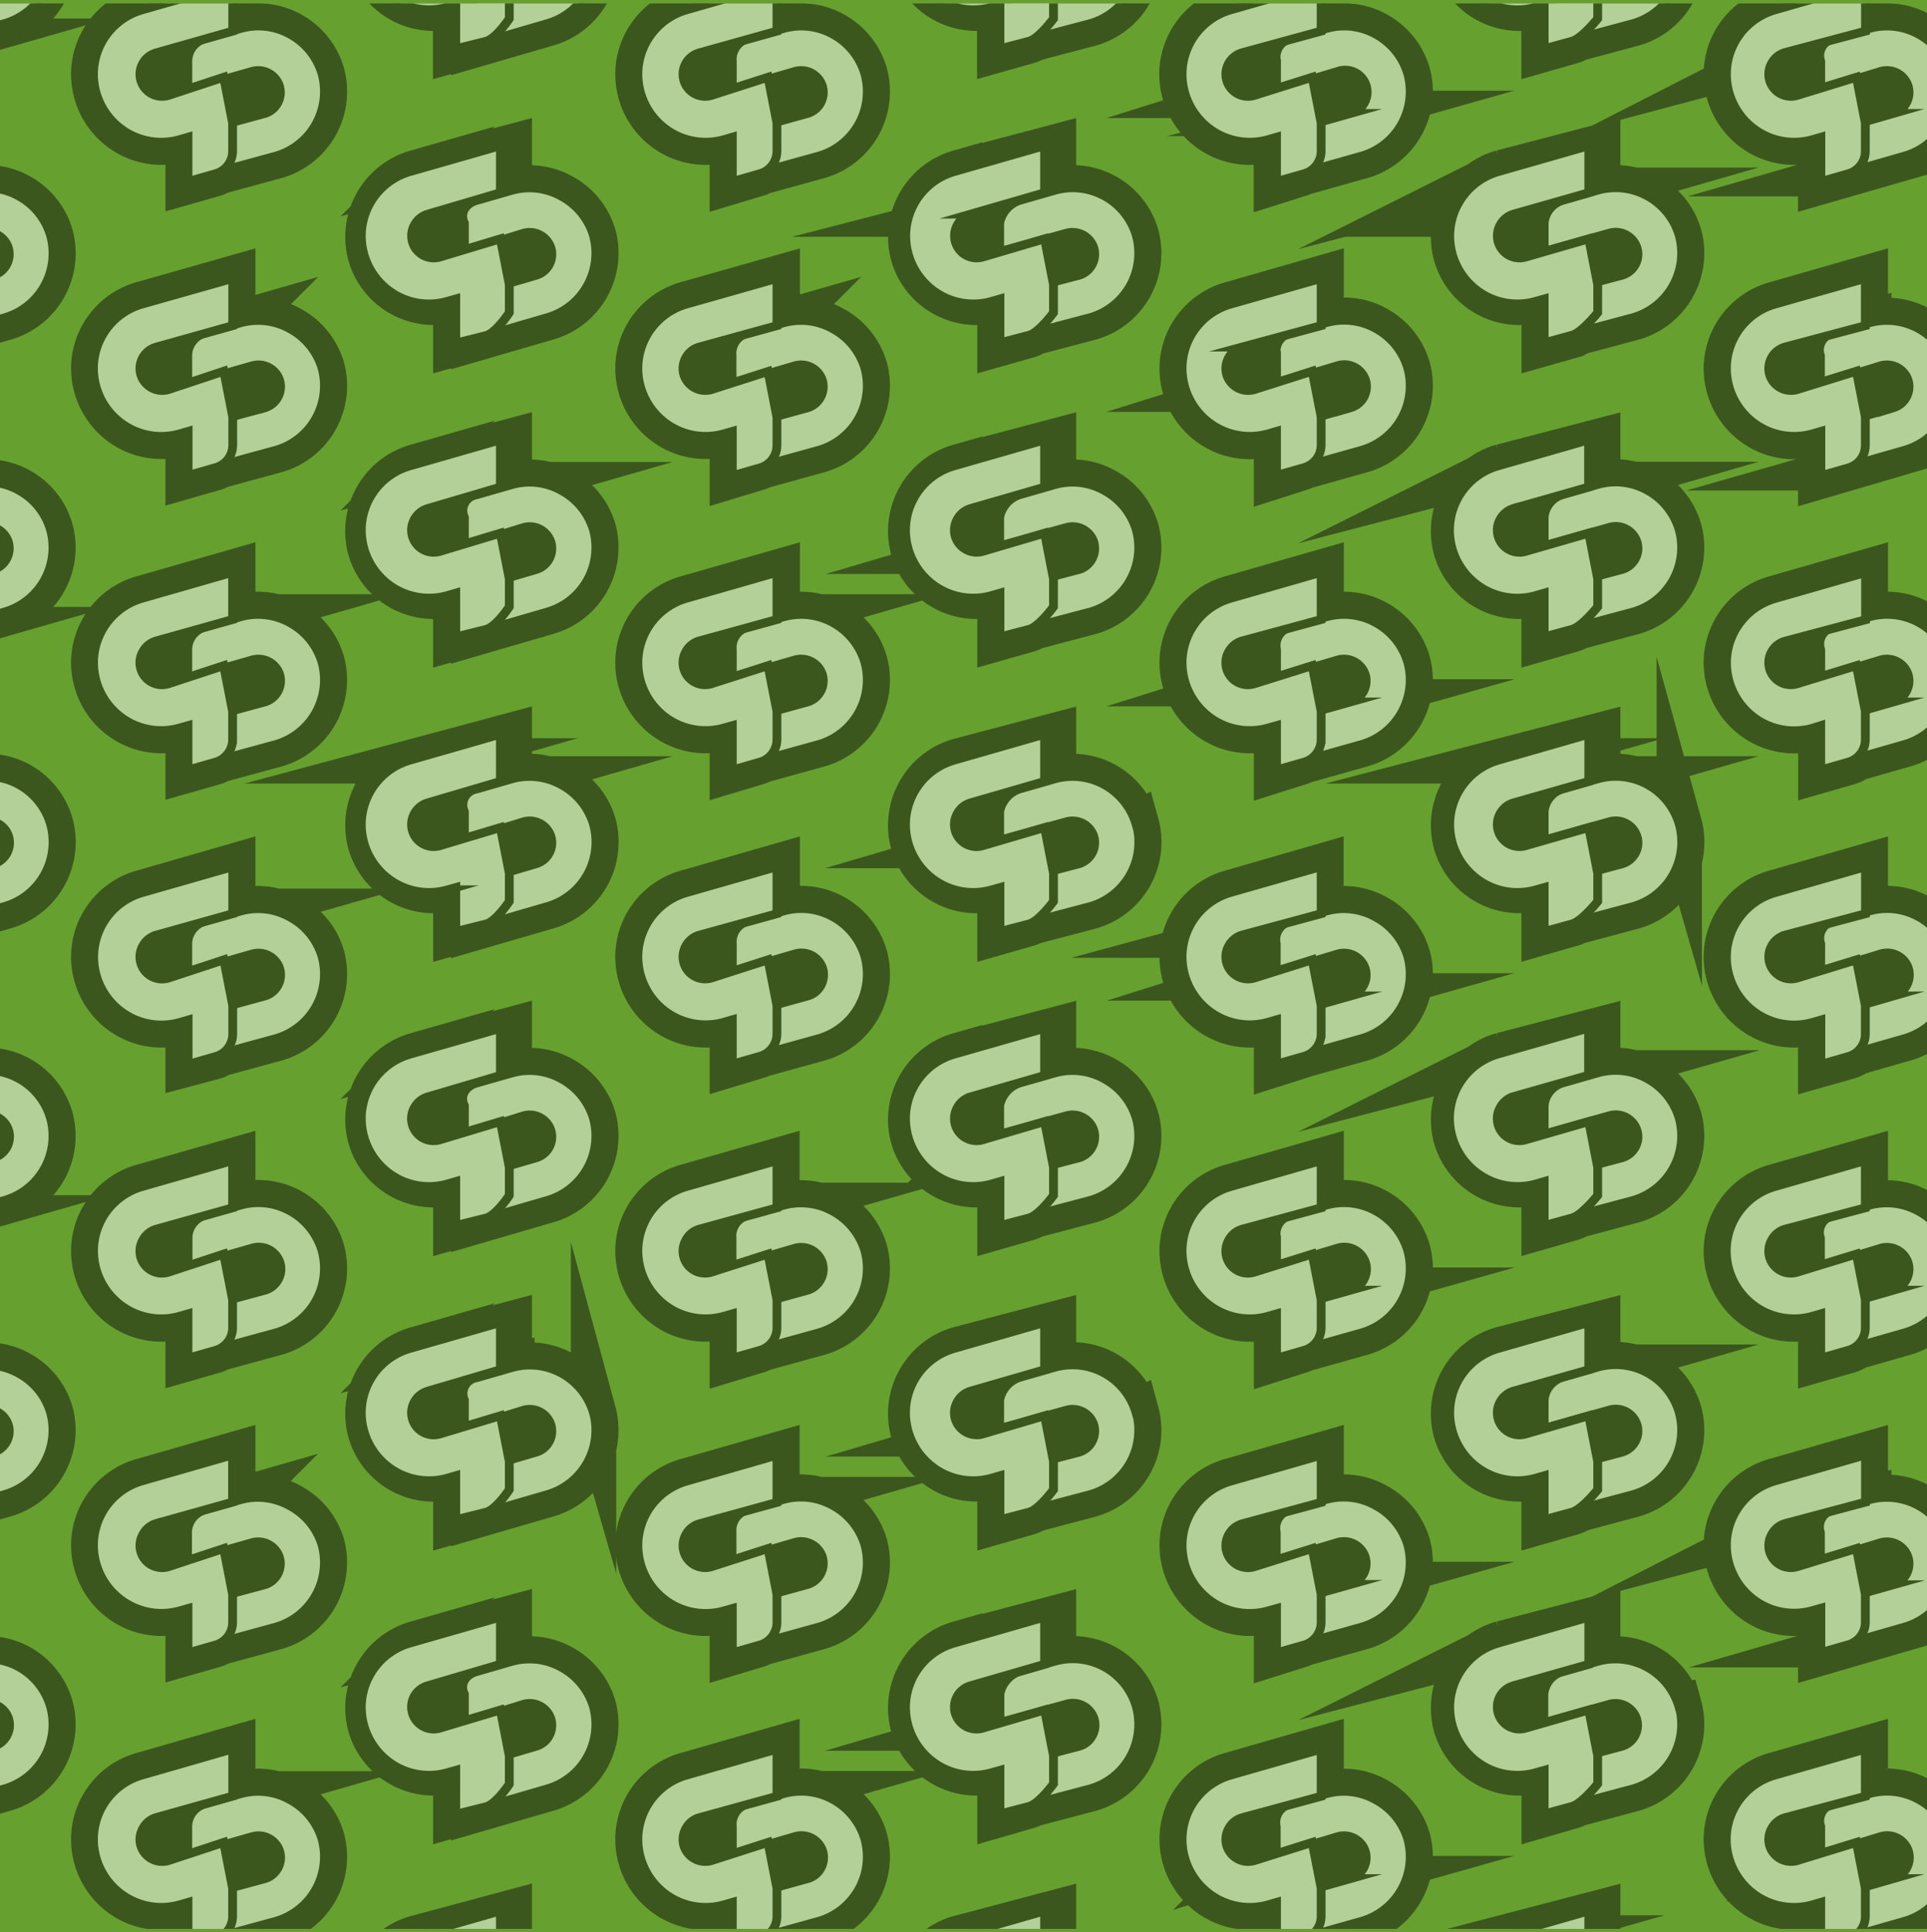 <svg xmlns="http://www.w3.org/2000/svg" viewBox="0 0 270 270.68"><rect x="0" y="0" width="270" height="270.68" fill="#333333" stroke="none"/><defs><style>.cls-1,.cls-6{fill:none}.cls-2{isolation:isolate}.cls-3{fill:#66a130}.cls-4{clip-path:url(#clip-path)}.cls-5{mix-blend-mode:multiply;opacity:.5}.cls-6,.cls-7{stroke:#120e0b;stroke-miterlimit:10}.cls-6{stroke-width:6.36px}.cls-7{fill:#fff;stroke-width:1.23px}</style><clipPath id="clip-path"><path class="cls-1" transform="rotate(90 135 135.34)" d="M0.12 0.34H269.89V270.34H0.12z"/></clipPath></defs><g class="cls-2"><g id="Layer_2" data-name="Layer 2"><g id="ARTWORK"><path class="cls-3" transform="rotate(90 135 135.34)" d="M-0.34 0.34H270.34V270.34H-0.34z"/><g class="cls-4"><g class="cls-5"><path class="cls-6" d="M45.13 10.37a9.41 9.41 0 0 1-6.49 11.5l-11 3v-6.4l9.46-2.57a3.08 3.08 0 0 0 2-4 3.13 3.13 0 0 0-3.78-1.9l-9 2.57v-4a3.32 3.32 0 0 1 2.39-3.16L33.69 4a9.14 9.14 0 0 1 7 .82 9.28 9.28 0 0 1 4.44 5.55zM21.9 7.4l10.71-3v-6.65l-12.52 3.6a9.39 9.39 0 0 0-6.93 8.38 9.55 9.55 0 0 0 4.88 9 9.39 9.39 0 0 0 7.19.82l1.13-.33v6.18l3.75-1.07c1.4-.4 1.25-3.16 1.25-3.16V10.82l-7.71 2.54A3.1 3.1 0 0 1 20 8.89a3.12 3.12 0 0 1 1.9-1.49z"/><path class="cls-7" d="M45.13 10.37a9.41 9.41 0 0 1-6.49 11.5l-11 3v-6.4l9.46-2.57a3.08 3.08 0 0 0 2-4 3.13 3.13 0 0 0-3.78-1.9l-9 2.57v-4a3.32 3.32 0 0 1 2.39-3.16L33.69 4a9.14 9.14 0 0 1 7 .82 9.28 9.28 0 0 1 4.44 5.55z"/><path class="cls-7" d="M20 8.89a3.1 3.1 0 0 0 3.63 4.47l7.71-2.54 1.25 6.41v3.94a3.29 3.29 0 0 1-2.38 3.16l-3.87 1.11v-6.22l-1.14.33a9.44 9.44 0 0 1-7.2-.82 9.57 9.57 0 0 1-4.88-9 9.41 9.41 0 0 1 6.93-8.39l12.56-3.59v6.61L21.9 7.4A3.12 3.12 0 0 0 20 8.89z"/><path class="cls-6" d="M45.13 51.59a9.4 9.4 0 0 1-6.49 11.49l-11 3v-6.39l9.49-2.57a3.09 3.09 0 0 0 2-4 3.13 3.13 0 0 0-3.82-1.87l-9 2.57v-4a3.3 3.3 0 0 1 2.39-3.16l4.94-1.42a9.18 9.18 0 0 1 7 .82 9.3 9.3 0 0 1 4.49 5.53zm-23.23-3l10.71-3V39l-12.52 3.56a9.41 9.41 0 0 0-6.93 8.38 9.57 9.57 0 0 0 4.88 9 9.43 9.43 0 0 0 7.19.81l1.13-.32v6.18l3.75-1.08c1.4-.4 1.25-3.15 1.25-3.15V52l-7.71 2.53a3.14 3.14 0 0 1-3.9-2.08 3.14 3.14 0 0 1 2.15-3.88z"/><path class="cls-7" d="M45.13 51.59a9.4 9.4 0 0 1-6.49 11.49l-11 3v-6.39l9.49-2.57a3.09 3.09 0 0 0 2-4 3.13 3.13 0 0 0-3.82-1.87l-9 2.57v-4a3.3 3.3 0 0 1 2.39-3.16l4.94-1.42a9.18 9.18 0 0 1 7 .82 9.3 9.3 0 0 1 4.49 5.53z"/><path class="cls-7" d="M20 50.11a3.1 3.1 0 0 0-.27 2.38 3.14 3.14 0 0 0 3.9 2.08L31.36 52l1.25 6.4v3.94a3.28 3.28 0 0 1-2.38 3.16l-3.87 1.11v-6.18l-1.14.33a9.44 9.44 0 0 1-7.22-.82 9.56 9.56 0 0 1-4.88-9 9.39 9.39 0 0 1 6.93-8.38L32.61 39v6.62l-10.71 3a3.13 3.13 0 0 0-1.9 1.49z"/><path class="cls-6" d="M45.13 92.8a9.42 9.42 0 0 1-6.49 11.5l-11 3v-6.4l9.49-2.57a3.09 3.09 0 0 0 2-4 3.14 3.14 0 0 0-3.82-1.87l-9 2.57V91a3.31 3.31 0 0 1 2.39-3.16l4.94-1.42a9.22 9.22 0 0 1 7 .82 9.33 9.33 0 0 1 4.49 5.56zm-23.23-3l10.71-3v-6.62l-12.52 3.59a9.41 9.41 0 0 0-6.93 8.39 9.55 9.55 0 0 0 4.88 9 9.43 9.43 0 0 0 7.19.82l1.13-.33v6.18l3.75-1.07c1.4-.41 1.25-3.16 1.25-3.16V93.25l-7.71 2.53a3.1 3.1 0 1 1-1.75-6z"/><path class="cls-7" d="M45.13 92.8a9.42 9.42 0 0 1-6.49 11.5l-11 3v-6.4l9.49-2.57a3.09 3.09 0 0 0 2-4 3.14 3.14 0 0 0-3.82-1.87l-9 2.57V91a3.31 3.31 0 0 1 2.39-3.16l4.94-1.42a9.22 9.22 0 0 1 7 .82 9.33 9.33 0 0 1 4.49 5.56z"/><path class="cls-7" d="M20 91.32a3.09 3.09 0 0 0 3.63 4.46l7.71-2.53 1.25 6.41v3.94a3.3 3.3 0 0 1-2.38 3.16l-3.87 1.11v-6.22l-1.14.32a9.44 9.44 0 0 1-7.19-.81 9.57 9.57 0 0 1-4.88-9 9.41 9.41 0 0 1 6.93-8.39l12.53-3.6v6.62l-10.71 3A3.12 3.12 0 0 0 20 91.32z"/><path class="cls-6" d="M45.13 134a9.41 9.41 0 0 1-6.49 11.5l-11 3v-6.4l9.49-2.58a3.08 3.08 0 0 0 2-4 3.13 3.13 0 0 0-3.82-1.87l-9 2.57v-4a3.32 3.32 0 0 1 2.39-3.16l4.94-1.41a9.14 9.14 0 0 1 7 .82 9.28 9.28 0 0 1 4.49 5.53zm-23.23-3l10.71-3v-6.61L20.09 125a9.39 9.39 0 0 0-6.93 8.38 9.55 9.55 0 0 0 4.88 9 9.39 9.39 0 0 0 7.19.82l1.13-.32V149l3.75-1c1.4-.4 1.25-3.16 1.25-3.16v-10.38L23.65 137a3.11 3.11 0 1 1-1.75-6z"/><path class="cls-7" d="M45.13 134a9.41 9.41 0 0 1-6.49 11.5l-11 3v-6.4l9.49-2.58a3.08 3.08 0 0 0 2-4 3.13 3.13 0 0 0-3.82-1.87l-9 2.57v-4a3.32 3.32 0 0 1 2.39-3.16l4.94-1.41a9.14 9.14 0 0 1 7 .82 9.28 9.28 0 0 1 4.49 5.53z"/><path class="cls-7" d="M20 132.53a3.1 3.1 0 0 0 3.65 4.47l7.71-2.54 1.25 6.41v3.94a3.29 3.29 0 0 1-2.38 3.19l-3.87 1.11v-6.22l-1.14.33a9.44 9.44 0 0 1-7.19-.82 9.56 9.56 0 0 1-4.88-9 9.41 9.41 0 0 1 6.93-8.4l12.53-3.59V128l-10.71 3a3.12 3.12 0 0 0-1.9 1.53z"/><path class="cls-6" d="M45.13 175.23a9.4 9.4 0 0 1-6.49 11.49l-11 3v-6.41l9.49-2.57a3.07 3.07 0 0 0 1.84-1.47 3 3 0 0 0 .2-2.56 3.13 3.13 0 0 0-3.82-1.87l-9 2.57v-4a3.3 3.3 0 0 1 2.39-3.16l4.94-1.42a9.18 9.18 0 0 1 7 .82 9.33 9.33 0 0 1 4.45 5.58zm-23.23-3l10.71-3v-6.61l-12.52 3.58a9.41 9.41 0 0 0-6.93 8.39 9.56 9.56 0 0 0 4.88 9 9.43 9.43 0 0 0 7.19.81l1.13-.32v6.18l3.75-1.08c1.4-.4 1.25-3.15 1.25-3.15v-10.35l-7.71 2.53a3.09 3.09 0 0 1-3.65-4.46 3.08 3.08 0 0 1 1.9-1.49z"/><path class="cls-7" d="M45.13 175.23a9.4 9.4 0 0 1-6.49 11.49l-11 3v-6.41l9.49-2.57a3.07 3.07 0 0 0 1.84-1.47 3 3 0 0 0 .2-2.56 3.13 3.13 0 0 0-3.82-1.87l-9 2.57v-4a3.3 3.3 0 0 1 2.39-3.16l4.94-1.42a9.18 9.18 0 0 1 7 .82 9.33 9.33 0 0 1 4.45 5.58z"/><path class="cls-7" d="M20 173.75a3.09 3.09 0 0 0 3.63 4.46l7.71-2.53 1.25 6.4V186a3.28 3.28 0 0 1-2.38 3.16l-3.87 1.11v-6.22l-1.14.33a9.44 9.44 0 0 1-7.19-.82 9.56 9.56 0 0 1-4.88-9 9.39 9.39 0 0 1 6.93-8.38l12.53-3.6v6.62l-10.71 3a3.08 3.08 0 0 0-1.88 1.55z"/><path class="cls-6" d="M45.13 216.44a9.42 9.42 0 0 1-6.49 11.5l-11 3v-6.41L37.1 222a3.09 3.09 0 0 0 2-4 3.14 3.14 0 0 0-3.82-1.88l-9 2.57v-4a3.32 3.32 0 0 1 2.39-3.16l4.94-1.42a9.18 9.18 0 0 1 7 .83 9.28 9.28 0 0 1 4.52 5.5zm-23.23-3l10.71-3v-6.61l-12.52 3.59a9.41 9.41 0 0 0-6.93 8.39 9.55 9.55 0 0 0 4.88 9 9.43 9.43 0 0 0 7.19.82l1.13-.33v6.18l3.75-1.07c1.4-.41 1.25-3.16 1.25-3.16v-10.36l-7.71 2.54A3.1 3.1 0 0 1 20 215a3.12 3.12 0 0 1 1.9-1.53z"/><path class="cls-7" d="M45.13 216.44a9.42 9.42 0 0 1-6.49 11.5l-11 3v-6.41L37.1 222a3.09 3.09 0 0 0 2-4 3.14 3.14 0 0 0-3.82-1.88l-9 2.57v-4a3.32 3.32 0 0 1 2.39-3.16l4.94-1.42a9.18 9.18 0 0 1 7 .83 9.28 9.28 0 0 1 4.52 5.5z"/><path class="cls-7" d="M20 215a3.1 3.1 0 0 0 3.63 4.47l7.71-2.54 1.25 6.41v3.94a3.3 3.3 0 0 1-2.38 3.16l-3.87 1.11v-6.22l-1.14.32a9.44 9.44 0 0 1-7.2-.85 9.57 9.57 0 0 1-4.88-9 9.41 9.41 0 0 1 6.93-8.39l12.53-3.6v6.62l-10.71 3A3.12 3.12 0 0 0 20 215z"/><path class="cls-6" d="M45.13 257.65a9.41 9.41 0 0 1-6.49 11.5l-11 3v-6.4l9.49-2.58a3.08 3.08 0 0 0 2-4 3.13 3.13 0 0 0-3.82-1.87l-9 2.57v-4a3.3 3.3 0 0 1 2.39-3.15l4.94-1.42a9.14 9.14 0 0 1 7 .82 9.28 9.28 0 0 1 4.49 5.53zm-23.23-3l10.71-3V245l-12.52 3.6a9.39 9.39 0 0 0-6.93 8.4 9.55 9.55 0 0 0 4.84 9 9.39 9.39 0 0 0 7.19.82l1.13-.32v6.17l3.75-1.07c1.4-.4 1.25-3.16 1.25-3.16V258.1l-7.71 2.54a3.14 3.14 0 0 1-3.9-2.08 3.14 3.14 0 0 1 2.15-3.88z"/><path class="cls-7" d="M45.13 257.65a9.41 9.41 0 0 1-6.49 11.5l-11 3v-6.4l9.49-2.58a3.08 3.08 0 0 0 2-4 3.13 3.13 0 0 0-3.82-1.87l-9 2.57v-4a3.3 3.3 0 0 1 2.39-3.15l4.94-1.42a9.14 9.14 0 0 1 7 .82 9.28 9.28 0 0 1 4.49 5.53z"/><path class="cls-7" d="M20 256.18a3.1 3.1 0 0 0-.27 2.38 3.14 3.14 0 0 0 3.9 2.08l7.71-2.54 1.25 6.41v3.94a3.28 3.28 0 0 1-2.38 3.16l-3.87 1.11v-6.22l-1.14.33A9.44 9.44 0 0 1 18 266a9.56 9.56 0 0 1-4.88-9 9.39 9.39 0 0 1 6.93-8.38L32.61 245v6.61l-10.71 3a3.1 3.1 0 0 0-1.9 1.57z"/><path class="cls-6" d="M83.16-8.18a9.4 9.4 0 0 1-6.48 11.49l-10.32 3V-.08l8.77-2.57A3.09 3.09 0 0 0 77-4.12a3.07 3.07 0 0 0 .19-2.56 3.12 3.12 0 0 0-3.81-1.87L65.11-6v-4a2.24 2.24 0 0 1 1.67-3.16l4.94-1.42a9.22 9.22 0 0 1 7 .82 9.33 9.33 0 0 1 4.44 5.58zm-23.23-3l11.43-3v-6.36l-13 3.49a9.4 9.4 0 0 0-6.48 11.52A9.18 9.18 0 0 0 56.27 0a9.24 9.24 0 0 0 7 .8l.57-.32v6.4l3.87-1.11a3.28 3.28 0 0 0 2.38-3.15V-7.73L61.68-5.2a3.12 3.12 0 0 1-3.89-2.07 3.12 3.12 0 0 1 .26-2.39 3.11 3.11 0 0 1 1.88-1.49z"/><path class="cls-7" d="M83.16-8.18a9.4 9.4 0 0 1-6.48 11.49l-10.32 3V-.08l8.77-2.57A3.09 3.09 0 0 0 77-4.12a3.07 3.07 0 0 0 .19-2.56 3.12 3.12 0 0 0-3.81-1.87L65.11-6v-4a2.24 2.24 0 0 1 1.67-3.16l4.94-1.42a9.22 9.22 0 0 1 7 .82 9.33 9.33 0 0 1 4.44 5.58z"/><path class="cls-7" d="M58.05-9.66a3.12 3.12 0 0 0-.26 2.39 3.12 3.12 0 0 0 3.89 2.07l8.43-2.53 1.25 6.4v3.94s-1.81 2.75-3.22 3.16l-4.28 1.07V.66L62.72 1a9.4 9.4 0 0 1-7.19-.83 9.56 9.56 0 0 1-4.88-9 9.41 9.41 0 0 1 6.93-8.38l12.53-3.6v6.62l-10.18 3a3.11 3.11 0 0 0-1.88 1.53z"/><path class="cls-6" d="M83.16 33a9.41 9.41 0 0 1-6.48 11.5l-10.32 3v-6.37l8.77-2.57a3.06 3.06 0 0 0 2-4 3.14 3.14 0 0 0-3.81-1.88l-8.25 2.57v-4c-.71-1.46.26-2.75 1.67-3.16l4.94-1.42a9.18 9.18 0 0 1 7 .83 9.28 9.28 0 0 1 4.48 5.5zm-23.23-3l11.43-3v-6.33l-13 3.49a9.39 9.39 0 0 0-6.47 11.52A9.24 9.24 0 0 0 63.29 42l.57-.32v6.42l3.87-1.1a3.3 3.3 0 0 0 2.38-3.16V33.48L61.68 36a3.11 3.11 0 1 1-1.75-6z"/><path class="cls-7" d="M83.16 33a9.41 9.41 0 0 1-6.48 11.5l-10.32 3v-6.37l8.77-2.57a3.06 3.06 0 0 0 2-4 3.14 3.14 0 0 0-3.81-1.88l-8.25 2.57v-4c-.71-1.46.26-2.75 1.67-3.16l4.94-1.42a9.18 9.18 0 0 1 7 .83 9.28 9.28 0 0 1 4.48 5.5z"/><path class="cls-7" d="M58.05 31.55A3.1 3.1 0 0 0 61.68 36l8.43-2.54 1.25 6.41v3.93s-1.81 2.77-3.22 3.2l-4.28 1.07v-6.19l-1.14.32a9.39 9.39 0 0 1-7.19-.81 9.57 9.57 0 0 1-4.88-9A9.41 9.41 0 0 1 57.58 24l12.53-3.59V27l-10.18 3a3.14 3.14 0 0 0-1.88 1.55z"/><path class="cls-6" d="M83.16 74.25a9.4 9.4 0 0 1-6.48 11.49l-10.32 3v-6.39l8.77-2.57a3.07 3.07 0 0 0 2-4 3.12 3.12 0 0 0-3.81-1.87l-8.25 2.57v-4a2.24 2.24 0 0 1 1.67-3.16l4.94-1.42a9.14 9.14 0 0 1 7 .82 9.27 9.27 0 0 1 4.48 5.53zm-23.23-3l11.43-3v-6.37l-13 3.49a9.4 9.4 0 0 0-6.48 11.53 9.23 9.23 0 0 0 11.41 6.27l.57-.31v6.45l3.87-1.11a3.28 3.28 0 0 0 2.38-3.2V74.69l-8.43 2.54a3.11 3.11 0 1 1-1.75-6z"/><path class="cls-7" d="M83.16 74.25a9.4 9.4 0 0 1-6.48 11.49l-10.32 3v-6.39l8.77-2.57a3.07 3.07 0 0 0 2-4 3.12 3.12 0 0 0-3.81-1.87l-8.25 2.57v-4a2.24 2.24 0 0 1 1.67-3.16l4.94-1.42a9.14 9.14 0 0 1 7 .82 9.27 9.27 0 0 1 4.48 5.53z"/><path class="cls-7" d="M58.05 72.77a3.1 3.1 0 0 0 3.63 4.46l8.43-2.54 1.25 6.41V85s-1.81 2.76-3.22 3.16l-4.28 1.07v-6.14l-1.14.33a9.44 9.44 0 0 1-7.19-.82 9.56 9.56 0 0 1-4.88-9 9.39 9.39 0 0 1 6.93-8.38l12.53-3.6v6.62l-10.18 3a3.16 3.16 0 0 0-1.88 1.53z"/><path class="cls-6" d="M83.16 115.46A9.4 9.4 0 0 1 76.68 127l-10.32 3v-6.41l8.77-2.59a3.07 3.07 0 0 0 2-4 3.13 3.13 0 0 0-3.81-1.87l-8.25 2.57v-4a2.24 2.24 0 0 1 1.67-3.16l4.94-1.42a9.22 9.22 0 0 1 7 .82 9.33 9.33 0 0 1 4.48 5.52zm-23.23-3l11.43-3v-6.36l-13 3.49a9.4 9.4 0 0 0-6.47 11.53 9.24 9.24 0 0 0 11.41 6.28l.57-.32v6.45l3.87-1.11a3.28 3.28 0 0 0 2.38-3.15v-10.36l-8.43 2.53a3.1 3.1 0 1 1-1.75-6z"/><path class="cls-7" d="M83.16 115.46A9.4 9.4 0 0 1 76.68 127l-10.32 3v-6.41l8.77-2.59a3.07 3.07 0 0 0 2-4 3.13 3.13 0 0 0-3.81-1.87l-8.25 2.57v-4a2.24 2.24 0 0 1 1.67-3.16l4.94-1.42a9.22 9.22 0 0 1 7 .82 9.33 9.33 0 0 1 4.48 5.52z"/><path class="cls-7" d="M58.05 114a3.1 3.1 0 0 0 3.63 4.46l8.43-2.53 1.25 6.41v3.93s-1.81 2.75-3.22 3.16l-4.28 1.07v-6.17l-1.14.32a9.4 9.4 0 0 1-7.19-.82 9.55 9.55 0 0 1-4.88-9 9.41 9.41 0 0 1 6.93-8.38l12.53-3.6v6.62l-10.18 3a3.14 3.14 0 0 0-1.88 1.53z"/><path class="cls-6" d="M83.16 156.67a9.41 9.41 0 0 1-6.48 11.5l-10.32 3v-6.41l8.77-2.57a3.06 3.06 0 0 0 2-4 3.12 3.12 0 0 0-3.81-1.87l-8.25 2.57v-4c-.71-1.46.26-2.75 1.67-3.16l4.94-1.41a9.14 9.14 0 0 1 7 .82 9.28 9.28 0 0 1 4.48 5.53zm-23.23-3l11.43-3v-6.35l-13 3.49a9.39 9.39 0 0 0-6.47 11.52 9.24 9.24 0 0 0 11.41 6.28l.57-.32v6.46l3.87-1.11a3.29 3.29 0 0 0 2.38-3.16v-10.36l-8.43 2.54a3.11 3.11 0 1 1-1.75-6z"/><path class="cls-7" d="M83.16 156.67a9.41 9.41 0 0 1-6.48 11.5l-10.32 3v-6.41l8.77-2.57a3.06 3.06 0 0 0 2-4 3.12 3.12 0 0 0-3.81-1.87l-8.25 2.57v-4c-.71-1.46.26-2.75 1.67-3.16l4.94-1.41a9.14 9.14 0 0 1 7 .82 9.28 9.28 0 0 1 4.48 5.53z"/><path class="cls-7" d="M58.05 155.19a3.1 3.1 0 0 0 3.63 4.47l8.43-2.54 1.25 6.41v3.93s-1.81 2.76-3.22 3.16l-4.28 1.07v-6.17l-1.14.33a9.44 9.44 0 0 1-7.19-.82 9.57 9.57 0 0 1-4.88-9 9.41 9.41 0 0 1 6.93-8.39l12.53-3.59v6.61l-10.18 3a3.14 3.14 0 0 0-1.88 1.53z"/><path class="cls-6" d="M83.16 197.89a9.4 9.4 0 0 1-6.48 11.49l-10.32 3V206l8.77-2.57a3.07 3.07 0 0 0 2-4 3.12 3.12 0 0 0-3.81-1.87l-8.25 2.57v-4a2.24 2.24 0 0 1 1.71-3.13l4.94-1.42a9.28 9.28 0 0 1 11.44 6.36zm-23.23-3l11.43-3v-6.36l-13 3.49a9.4 9.4 0 0 0-6.47 11.53 9.24 9.24 0 0 0 11.41 6.28l.57-.32V213l3.87-1.11a3.28 3.28 0 0 0 2.38-3.16v-10.4l-8.43 2.54a3.11 3.11 0 1 1-1.75-6z"/><path class="cls-7" d="M83.16 197.89a9.4 9.4 0 0 1-6.48 11.49l-10.32 3V206l8.77-2.57a3.07 3.07 0 0 0 2-4 3.12 3.12 0 0 0-3.81-1.87l-8.25 2.57v-4a2.24 2.24 0 0 1 1.71-3.13l4.94-1.42a9.28 9.28 0 0 1 11.44 6.36z"/><path class="cls-7" d="M58.05 196.41a3.1 3.1 0 0 0 3.63 4.46l8.43-2.54 1.25 6.41v3.94s-1.81 2.75-3.22 3.15l-4.28 1.07v-6.17l-1.14.33a9.44 9.44 0 0 1-7.19-.82 9.56 9.56 0 0 1-4.88-9 9.39 9.39 0 0 1 6.93-8.38l12.53-3.6v6.62l-10.18 3a3.16 3.16 0 0 0-1.88 1.53z"/><path class="cls-6" d="M83.16 239.1a9.41 9.41 0 0 1-6.48 11.5l-10.32 3v-6.4l8.77-2.57a3.07 3.07 0 0 0 2-4 3.13 3.13 0 0 0-3.81-1.87l-8.25 2.57v-4c-.71-1.47.26-2.75 1.67-3.16l4.94-1.42a9.22 9.22 0 0 1 7 .82 9.33 9.33 0 0 1 4.48 5.53zm-23.23-3l11.43-3v-6.36l-13 3.49a9.4 9.4 0 0 0-6.47 11.53 9.24 9.24 0 0 0 11.4 6.24l.57-.32v6.46l3.87-1.12a3.28 3.28 0 0 0 2.38-3.15v-10.32l-8.43 2.53a3.1 3.1 0 1 1-1.75-6z"/><path class="cls-7" d="M83.16 239.1a9.41 9.41 0 0 1-6.48 11.5l-10.32 3v-6.4l8.77-2.57a3.07 3.07 0 0 0 2-4 3.13 3.13 0 0 0-3.81-1.87l-8.25 2.57v-4c-.71-1.47.26-2.75 1.67-3.16l4.94-1.42a9.22 9.22 0 0 1 7 .82 9.33 9.33 0 0 1 4.48 5.53z"/><path class="cls-7" d="M58.05 237.62a3.1 3.1 0 0 0 3.63 4.46l8.43-2.53 1.25 6.45v3.93s-1.81 2.75-3.22 3.16l-4.28 1.07V248l-1.14.32a9.44 9.44 0 0 1-7.19-.81 9.58 9.58 0 0 1-4.88-9 9.41 9.41 0 0 1 6.93-8.38l12.53-3.6v6.62l-10.18 3a3.14 3.14 0 0 0-1.88 1.47z"/><path class="cls-6" d="M83.16 280.31a9.41 9.41 0 0 1-6.48 11.5l-10.32 3v-6.4l8.77-2.58a3 3 0 0 0 1.87-1.45 3.08 3.08 0 0 0 .19-2.56 3.12 3.12 0 0 0-3.83-1.82l-8.25 2.57v-4c-.71-1.46.26-2.75 1.67-3.16l4.94-1.41a9.14 9.14 0 0 1 7 .82 9.28 9.28 0 0 1 4.44 5.49zm-23.23-3l11.43-3V268l-13 3.49A9.39 9.39 0 0 0 51.88 283a9.24 9.24 0 0 0 11.41 6.28l.57-.32v6.46l3.87-1.11a3.29 3.29 0 0 0 2.38-3.16v-10.39l-8.43 2.54a3.11 3.11 0 1 1-1.75-6z"/><path class="cls-7" d="M58.05 278.83a3.1 3.1 0 0 0 3.63 4.47l8.43-2.54 1.25 6.41v3.93s-1.81 2.76-3.22 3.16l-4.28 1.07v-6.17l-1.14.33a9.44 9.44 0 0 1-7.19-.82 9.56 9.56 0 0 1-4.88-9 9.41 9.41 0 0 1 6.93-8.39l12.53-3.59v6.61l-10.18 3a3.14 3.14 0 0 0-1.88 1.53z"/><path class="cls-6" d="M121.19 10.37a9.41 9.41 0 0 1-6.48 11.5l-10.85 3v-6.4l9.31-2.58a3.08 3.08 0 0 0 2-4 3.13 3.13 0 0 0-3.78-1.89l-8.78 2.57v-4a3 3 0 0 1 2.2-3.16L109.75 4a9.16 9.16 0 0 1 7 .82 9.3 9.3 0 0 1 4.44 5.55zM98 7.4l10.9-3v-6.65l-12.56 3.6a9.39 9.39 0 0 0-6.93 8.38 9.55 9.55 0 0 0 4.88 9 9.39 9.39 0 0 0 7.19.82l1.13-.33v6.18l3.56-1.07c1.41-.4 1.44-3.16 1.44-3.16V10.82l-7.9 2.54a3.1 3.1 0 0 1-3.62-4.47A3.1 3.1 0 0 1 98 7.4z"/><path class="cls-7" d="M121.19 10.37a9.41 9.41 0 0 1-6.48 11.5l-10.85 3v-6.4l9.31-2.58a3.08 3.08 0 0 0 2-4 3.13 3.13 0 0 0-3.78-1.89l-8.78 2.57v-4a3 3 0 0 1 2.2-3.16L109.75 4a9.16 9.16 0 0 1 7 .82 9.3 9.3 0 0 1 4.44 5.55z"/><path class="cls-7" d="M96.09 8.89a3.1 3.1 0 0 0 3.62 4.47l7.9-2.54 1.25 6.41v3.94a3.29 3.29 0 0 1-2.38 3.16l-3.87 1.11v-6.22l-1.14.33a9.44 9.44 0 0 1-7.19-.82 9.57 9.57 0 0 1-4.88-9 9.41 9.41 0 0 1 6.93-8.39l12.53-3.59v6.61L98 7.4a3.1 3.1 0 0 0-1.91 1.49z"/><path class="cls-6" d="M121.19 51.59a9.4 9.4 0 0 1-6.48 11.49l-10.85 3v-6.39l9.31-2.57a3.09 3.09 0 0 0 2-4 3.13 3.13 0 0 0-3.82-1.87l-8.78 2.57v-4a2.94 2.94 0 0 1 2.2-3.16l4.94-1.42a9.2 9.2 0 0 1 7 .82 9.32 9.32 0 0 1 4.48 5.53zM98 48.61l10.9-3V39l-12.56 3.56a9.41 9.41 0 0 0-6.93 8.38 9.57 9.57 0 0 0 4.88 9 9.43 9.43 0 0 0 7.19.81l1.13-.32v6.18l3.56-1.08c1.41-.4 1.44-3.15 1.44-3.15V52l-7.9 2.53a3.14 3.14 0 0 1-3.89-2.08A3.14 3.14 0 0 1 98 48.61z"/><path class="cls-7" d="M121.19 51.59a9.4 9.4 0 0 1-6.48 11.49l-10.85 3v-6.39l9.31-2.57a3.09 3.09 0 0 0 2-4 3.13 3.13 0 0 0-3.82-1.87l-8.78 2.57v-4a2.94 2.94 0 0 1 2.2-3.16l4.94-1.42a9.2 9.2 0 0 1 7 .82 9.32 9.32 0 0 1 4.48 5.53z"/><path class="cls-7" d="M96.09 50.11a3.1 3.1 0 0 0-.27 2.38 3.14 3.14 0 0 0 3.89 2.08l7.9-2.53 1.25 6.4v3.94a3.28 3.28 0 0 1-2.38 3.16l-3.87 1.11v-6.22l-1.14.33a9.44 9.44 0 0 1-7.19-.82 9.56 9.56 0 0 1-4.88-9 9.39 9.39 0 0 1 6.93-8.38L108.86 39v6.62l-10.9 3a3.11 3.11 0 0 0-1.87 1.49z"/><path class="cls-6" d="M121.19 92.8a9.41 9.41 0 0 1-6.48 11.5l-10.85 3v-6.4l9.31-2.57a3.09 3.09 0 0 0 2-4 3.14 3.14 0 0 0-3.82-1.87L102.61 95v-4a2.94 2.94 0 0 1 2.2-3.16l4.94-1.42a9.24 9.24 0 0 1 7 .82 9.35 9.35 0 0 1 4.44 5.56zM98 89.83l10.9-3v-6.65l-12.56 3.59a9.41 9.41 0 0 0-6.93 8.39 9.55 9.55 0 0 0 4.88 9 9.43 9.43 0 0 0 7.19.82l1.13-.33v6.18l3.56-1.07c1.41-.41 1.44-3.16 1.44-3.16V93.25l-7.9 2.53a3.09 3.09 0 0 1-3.62-4.46A3.1 3.1 0 0 1 98 89.83z"/><path class="cls-7" d="M121.19 92.8a9.41 9.41 0 0 1-6.48 11.5l-10.85 3v-6.4l9.31-2.57a3.09 3.09 0 0 0 2-4 3.14 3.14 0 0 0-3.82-1.87L102.61 95v-4a2.94 2.94 0 0 1 2.2-3.16l4.94-1.42a9.24 9.24 0 0 1 7 .82 9.35 9.35 0 0 1 4.44 5.56z"/><path class="cls-7" d="M96.09 91.32a3.09 3.09 0 0 0 3.62 4.46l7.9-2.53 1.25 6.41v3.94a3.3 3.3 0 0 1-2.38 3.16l-3.87 1.11v-6.22l-1.14.32a9.44 9.44 0 0 1-7.19-.81 9.57 9.57 0 0 1-4.88-9 9.41 9.41 0 0 1 6.93-8.39l12.53-3.6v6.62l-10.9 3a3.1 3.1 0 0 0-1.87 1.53z"/><path class="cls-6" d="M121.19 134a9.41 9.41 0 0 1-6.48 11.5l-10.85 3v-6.4l9.31-2.58a3 3 0 0 0 1.84-1.46 3.08 3.08 0 0 0 .2-2.56 3.13 3.13 0 0 0-3.82-1.87l-8.78 2.57v-4a3 3 0 0 1 2.2-3.16l4.94-1.41a9.16 9.16 0 0 1 7 .82 9.3 9.3 0 0 1 4.44 5.55zM98 131l10.9-3v-6.61L96.34 125a9.39 9.39 0 0 0-6.93 8.38 9.55 9.55 0 0 0 4.88 9 9.39 9.39 0 0 0 7.19.82l1.13-.32V149l3.56-1.07c1.41-.4 1.44-3.16 1.44-3.16v-10.31l-7.9 2.54a3.1 3.1 0 0 1-3.62-4.47A3.1 3.1 0 0 1 98 131z"/><path class="cls-7" d="M121.19 134a9.41 9.41 0 0 1-6.48 11.5l-10.85 3v-6.4l9.31-2.58a3 3 0 0 0 1.84-1.46 3.08 3.08 0 0 0 .2-2.56 3.13 3.13 0 0 0-3.82-1.87l-8.78 2.57v-4a3 3 0 0 1 2.2-3.16l4.94-1.41a9.16 9.16 0 0 1 7 .82 9.3 9.3 0 0 1 4.44 5.55z"/><path class="cls-7" d="M96.09 132.53a3.1 3.1 0 0 0 3.62 4.47l7.9-2.54 1.25 6.41v3.94a3.29 3.29 0 0 1-2.38 3.16l-3.87 1.11v-6.22l-1.14.33a9.44 9.44 0 0 1-7.19-.82 9.56 9.56 0 0 1-4.88-9 9.41 9.41 0 0 1 6.93-8.37l12.53-3.59V128L98 131a3.1 3.1 0 0 0-1.91 1.53z"/><path class="cls-6" d="M121.19 175.23a9.4 9.4 0 0 1-6.48 11.49l-10.85 3v-6.41l9.31-2.57a3.09 3.09 0 0 0 2-4 3.13 3.13 0 0 0-3.82-1.87l-8.78 2.57v-4a2.94 2.94 0 0 1 2.2-3.16l4.94-1.42a9.2 9.2 0 0 1 7 .82 9.35 9.35 0 0 1 4.48 5.55zm-23.23-3l10.9-3v-6.61l-12.52 3.58a9.41 9.41 0 0 0-6.93 8.39 9.56 9.56 0 0 0 4.88 9 9.43 9.43 0 0 0 7.19.81l1.13-.32v6.18l3.56-1.08c1.41-.4 1.44-3.15 1.44-3.15v-10.35l-7.9 2.53a3.09 3.09 0 0 1-3.62-4.46 3.06 3.06 0 0 1 1.91-1.49z"/><path class="cls-7" d="M121.19 175.23a9.4 9.4 0 0 1-6.48 11.49l-10.85 3v-6.41l9.31-2.57a3.09 3.09 0 0 0 2-4 3.13 3.13 0 0 0-3.82-1.87l-8.78 2.57v-4a2.94 2.94 0 0 1 2.2-3.16l4.94-1.42a9.2 9.2 0 0 1 7 .82 9.35 9.35 0 0 1 4.48 5.55z"/><path class="cls-7" d="M96.09 173.75a3.09 3.09 0 0 0 3.62 4.46l7.9-2.53 1.25 6.4V186a3.28 3.28 0 0 1-2.38 3.16l-3.87 1.11v-6.22l-1.14.33a9.44 9.44 0 0 1-7.19-.82 9.56 9.56 0 0 1-4.88-9 9.39 9.39 0 0 1 6.93-8.38l12.53-3.6v6.62l-10.9 3a3.06 3.06 0 0 0-1.87 1.55z"/><path class="cls-6" d="M121.19 216.44a9.41 9.41 0 0 1-6.48 11.5l-10.85 3v-6.41l9.31-2.57a3.09 3.09 0 0 0 2-4 3.14 3.14 0 0 0-3.82-1.88l-8.78 2.57v-4a3 3 0 0 1 2.2-3.16l4.94-1.42a9.2 9.2 0 0 1 7 .83 9.3 9.3 0 0 1 4.48 5.54zm-23.23-3l10.9-3v-6.61l-12.52 3.59a9.41 9.41 0 0 0-6.93 8.39 9.55 9.55 0 0 0 4.88 9 9.43 9.43 0 0 0 7.19.82l1.13-.33v6.18l3.56-1.07c1.41-.41 1.44-3.16 1.44-3.16v-10.36l-7.9 2.54a3.1 3.1 0 0 1-3.62-4.43 3.1 3.1 0 0 1 1.91-1.53z"/><path class="cls-7" d="M121.19 216.44a9.41 9.41 0 0 1-6.48 11.5l-10.85 3v-6.41l9.31-2.57a3.09 3.09 0 0 0 2-4 3.14 3.14 0 0 0-3.82-1.88l-8.78 2.57v-4a3 3 0 0 1 2.2-3.16l4.94-1.42a9.2 9.2 0 0 1 7 .83 9.3 9.3 0 0 1 4.48 5.54z"/><path class="cls-7" d="M96.09 215a3.1 3.1 0 0 0 3.62 4.47l7.9-2.54 1.25 6.41v3.94a3.3 3.3 0 0 1-2.38 3.16l-3.87 1.11v-6.22l-1.14.32a9.44 9.44 0 0 1-7.19-.81 9.57 9.57 0 0 1-4.88-9 9.41 9.41 0 0 1 6.93-8.39l12.53-3.6v6.62l-10.9 3a3.1 3.1 0 0 0-1.87 1.53z"/><path class="cls-6" d="M121.19 257.65a9.41 9.41 0 0 1-6.48 11.5l-10.85 3v-6.4l9.31-2.58a3 3 0 0 0 1.84-1.46 3.08 3.08 0 0 0 .2-2.56 3.13 3.13 0 0 0-3.82-1.87l-8.78 2.57v-4a2.93 2.93 0 0 1 2.2-3.15l4.94-1.42a9.16 9.16 0 0 1 7 .82 9.3 9.3 0 0 1 4.44 5.55zm-23.23-3l10.9-3V245l-12.52 3.6a9.39 9.39 0 0 0-6.93 8.4 9.55 9.55 0 0 0 4.88 9 9.39 9.39 0 0 0 7.19.82l1.13-.32v6.17l3.56-1.07c1.41-.4 1.44-3.16 1.44-3.16V258.1l-7.9 2.54a3.14 3.14 0 0 1-3.89-2.08 3.14 3.14 0 0 1 2.18-3.88z"/><path class="cls-7" d="M121.19 257.65a9.41 9.41 0 0 1-6.48 11.5l-10.85 3v-6.4l9.31-2.58a3 3 0 0 0 1.84-1.46 3.08 3.08 0 0 0 .2-2.56 3.13 3.13 0 0 0-3.82-1.87l-8.78 2.57v-4a2.93 2.93 0 0 1 2.2-3.15l4.94-1.42a9.16 9.16 0 0 1 7 .82 9.3 9.3 0 0 1 4.44 5.55z"/><path class="cls-7" d="M96.09 256.18a3.1 3.1 0 0 0-.27 2.38 3.14 3.14 0 0 0 3.89 2.08l7.9-2.54 1.25 6.41v3.94a3.28 3.28 0 0 1-2.38 3.16l-3.87 1.11v-6.22l-1.14.33a9.44 9.44 0 0 1-7.19-.82 9.56 9.56 0 0 1-4.88-9 9.39 9.39 0 0 1 6.93-8.38l12.53-3.6v6.61l-10.9 3a3.08 3.08 0 0 0-1.87 1.54z"/><path class="cls-6" d="M159.22-8.18a9.39 9.39 0 0 1-6.48 11.49l-11.38 3V-.08l9.84-2.57a3.07 3.07 0 0 0 1.8-1.47 3.07 3.07 0 0 0 .2-2.56 3.13 3.13 0 0 0-3.82-1.87L140.11-6v-4a4.19 4.19 0 0 1 2.73-3.16l4.95-1.42a9.22 9.22 0 0 1 7 .82 9.31 9.31 0 0 1 4.43 5.58zm-23.23-3l11.62-3v-6.36l-13.19 3.49a9.4 9.4 0 0 0-6.48 11.53A9.25 9.25 0 0 0 132.33 0a9.27 9.27 0 0 0 7 .8l.75-.32v6.4L144 5.77a3.28 3.28 0 0 0 2.38-3.15V-7.73l-8.64 2.53a3.13 3.13 0 0 1-3.89-2.07 3.12 3.12 0 0 1 .27-2.39 3.09 3.09 0 0 1 1.88-1.49z"/><path class="cls-7" d="M159.22-8.18a9.39 9.39 0 0 1-6.48 11.49l-11.38 3V-.08l9.84-2.57a3.07 3.07 0 0 0 1.8-1.47 3.07 3.07 0 0 0 .2-2.56 3.13 3.13 0 0 0-3.82-1.87L140.11-6v-4a4.19 4.19 0 0 1 2.73-3.16l4.95-1.42a9.22 9.22 0 0 1 7 .82 9.31 9.31 0 0 1 4.43 5.58z"/><path class="cls-7" d="M134.12-9.66a3.12 3.12 0 0 0-.27 2.39 3.13 3.13 0 0 0 3.89 2.07l8.62-2.53 1.25 6.4v3.94s-2 2.75-3.41 3.16l-4.09 1.07V.66L139 1a9.4 9.4 0 0 1-7.19-.82 9.56 9.56 0 0 1-4.88-9 9.41 9.41 0 0 1 6.93-8.38l12.53-3.6v6.62l-10.37 3a3.09 3.09 0 0 0-1.9 1.52z"/><path class="cls-6" d="M159.22 33a9.4 9.4 0 0 1-6.48 11.5l-11.38 3v-6.37l9.84-2.57a3.08 3.08 0 0 0 2-4 3.14 3.14 0 0 0-3.82-1.88l-9.31 2.57v-4a4.22 4.22 0 0 1 2.73-3.16l4.95-1.42A9.29 9.29 0 0 1 159.22 33zm-23.23-3l11.62-3v-6.33l-13.19 3.49a9.4 9.4 0 0 0-6.48 11.52A9.25 9.25 0 0 0 139.36 42l.75-.32v6.42L144 47a3.3 3.3 0 0 0 2.38-3.16V33.48L137.74 36a3.11 3.11 0 1 1-1.75-6z"/><path class="cls-7" d="M159.22 33a9.4 9.4 0 0 1-6.48 11.5l-11.38 3v-6.37l9.84-2.57a3.08 3.08 0 0 0 2-4 3.14 3.14 0 0 0-3.82-1.88l-9.31 2.57v-4a4.22 4.22 0 0 1 2.73-3.16l4.95-1.42A9.29 9.29 0 0 1 159.22 33z"/><path class="cls-7" d="M134.12 31.55a3.1 3.1 0 0 0 3.62 4.45l8.62-2.54 1.25 6.41v3.93s-2 2.75-3.41 3.16l-4.09 1.07v-6.15l-1.11.32a9.39 9.39 0 0 1-7.19-.81 9.57 9.57 0 0 1-4.88-9 9.41 9.41 0 0 1 6.9-8.39l12.53-3.59V27l-10.37 3a3.12 3.12 0 0 0-1.87 1.55z"/><path class="cls-6" d="M159.22 74.25a9.39 9.39 0 0 1-6.48 11.49l-11.38 3v-6.39l9.84-2.57a3.09 3.09 0 0 0 2-4 3.13 3.13 0 0 0-3.82-1.87l-9.31 2.57v-4a4.19 4.19 0 0 1 2.73-3.16l4.95-1.42a9.14 9.14 0 0 1 7 .82 9.25 9.25 0 0 1 4.47 5.53zm-23.23-3l11.62-3v-6.37l-13.19 3.49a9.4 9.4 0 0 0-6.48 11.53 9.23 9.23 0 0 0 11.42 6.27l.75-.31v6.45L144 88.2a3.28 3.28 0 0 0 2.36-3.2V74.69l-8.62 2.54a3.14 3.14 0 0 1-3.89-2.08 3.1 3.1 0 0 1 .27-2.38 3.14 3.14 0 0 1 1.88-1.5z"/><path class="cls-7" d="M159.22 74.25a9.39 9.39 0 0 1-6.48 11.49l-11.38 3v-6.39l9.84-2.57a3.09 3.09 0 0 0 2-4 3.13 3.13 0 0 0-3.82-1.87l-9.31 2.57v-4a4.19 4.19 0 0 1 2.73-3.16l4.95-1.42a9.14 9.14 0 0 1 7 .82 9.25 9.25 0 0 1 4.47 5.53z"/><path class="cls-7" d="M134.12 72.77a3.1 3.1 0 0 0-.27 2.38 3.14 3.14 0 0 0 3.89 2.08l8.62-2.54 1.25 6.41V85s-2 2.76-3.41 3.16l-4.09 1.07v-6.14l-1.14.33a9.44 9.44 0 0 1-7.19-.82 9.56 9.56 0 0 1-4.88-9 9.39 9.39 0 0 1 6.93-8.38l12.53-3.6v6.62l-10.37 3a3.14 3.14 0 0 0-1.87 1.53z"/><path class="cls-6" d="M159.22 115.46a9.39 9.39 0 0 1-6.48 11.54l-11.38 3v-6.41l9.84-2.59a3.09 3.09 0 0 0 2-4 3.14 3.14 0 0 0-3.82-1.87l-9.31 2.57v-4a4.19 4.19 0 0 1 2.73-3.16l4.95-1.42a9.27 9.27 0 0 1 11.43 6.36zm-23.23-3l11.62-3v-6.36l-13.19 3.49a9.4 9.4 0 0 0-6.48 11.53 9.25 9.25 0 0 0 11.42 6.28l.75-.32v6.45l3.87-1.11a3.28 3.28 0 0 0 2.38-3.15v-10.36l-8.62 2.53a3.1 3.1 0 1 1-1.75-6z"/><path class="cls-7" d="M159.22 115.46a9.39 9.39 0 0 1-6.48 11.54l-11.38 3v-6.41l9.84-2.59a3.09 3.09 0 0 0 2-4 3.14 3.14 0 0 0-3.82-1.87l-9.31 2.57v-4a4.19 4.19 0 0 1 2.73-3.16l4.95-1.42a9.27 9.27 0 0 1 11.43 6.36z"/><path class="cls-7" d="M134.12 114a3.09 3.09 0 0 0 3.62 4.46l8.62-2.53 1.25 6.41v3.93s-2 2.75-3.41 3.16l-4.09 1.07v-6.17l-1.14.32a9.4 9.4 0 0 1-7.19-.82 9.55 9.55 0 0 1-4.88-9 9.41 9.41 0 0 1 6.93-8.38l12.53-3.6v6.62l-10.37 3a3.12 3.12 0 0 0-1.87 1.53z"/><path class="cls-6" d="M159.22 156.67a9.4 9.4 0 0 1-6.48 11.5l-11.38 3v-6.41l9.84-2.57a3.08 3.08 0 0 0 2-4 3.13 3.13 0 0 0-3.82-1.87l-9.31 2.57v-4a4.22 4.22 0 0 1 2.73-3.16l4.95-1.41a9.14 9.14 0 0 1 7 .82 9.26 9.26 0 0 1 4.47 5.53zm-23.23-3l11.62-3v-6.35l-13.19 3.49a9.4 9.4 0 0 0-6.48 11.52 9.25 9.25 0 0 0 11.42 6.28l.75-.32v6.46l3.87-1.11a3.29 3.29 0 0 0 2.38-3.16v-10.36l-8.62 2.54a3.11 3.11 0 1 1-1.75-6z"/><path class="cls-7" d="M159.22 156.67a9.4 9.4 0 0 1-6.48 11.5l-11.38 3v-6.41l9.84-2.57a3.08 3.08 0 0 0 2-4 3.13 3.13 0 0 0-3.82-1.87l-9.31 2.57v-4a4.22 4.22 0 0 1 2.73-3.16l4.95-1.41a9.14 9.14 0 0 1 7 .82 9.26 9.26 0 0 1 4.47 5.53z"/><path class="cls-7" d="M134.12 155.19a3.1 3.1 0 0 0 3.62 4.47l8.62-2.54 1.25 6.41v3.93s-2 2.76-3.41 3.16l-4.09 1.07v-6.17l-1.14.33a9.44 9.44 0 0 1-7.19-.82 9.57 9.57 0 0 1-4.88-9 9.41 9.41 0 0 1 6.93-8.39l12.53-3.59v6.61l-10.37 3a3.12 3.12 0 0 0-1.87 1.53z"/><path class="cls-6" d="M159.22 197.89a9.39 9.39 0 0 1-6.48 11.49l-11.38 3V206l9.84-2.57a3.09 3.09 0 0 0 2-4 3.13 3.13 0 0 0-3.82-1.87l-9.31 2.57v-4a4.19 4.19 0 0 1 2.73-3.16l4.95-1.42a9.27 9.27 0 0 1 11.43 6.36zm-23.23-3l11.62-3v-6.36L134.42 189a9.4 9.4 0 0 0-6.48 11.53 9.25 9.25 0 0 0 11.42 6.28l.75-.32V213l3.87-1.11a3.28 3.28 0 0 0 2.38-3.16v-10.4l-8.62 2.54a3.14 3.14 0 0 1-3.89-2.08 3.1 3.1 0 0 1 .27-2.38 3.14 3.14 0 0 1 1.88-1.5z"/><path class="cls-7" d="M159.22 197.89a9.39 9.39 0 0 1-6.48 11.49l-11.38 3V206l9.84-2.57a3.09 3.09 0 0 0 2-4 3.13 3.13 0 0 0-3.82-1.87l-9.31 2.57v-4a4.19 4.19 0 0 1 2.73-3.16l4.95-1.42a9.27 9.27 0 0 1 11.43 6.36z"/><path class="cls-7" d="M134.12 196.41a3.1 3.1 0 0 0-.27 2.38 3.14 3.14 0 0 0 3.89 2.08l8.62-2.54 1.25 6.41v3.94s-2 2.75-3.41 3.15l-4.09 1.07v-6.17l-1.14.33a9.44 9.44 0 0 1-7.19-.82 9.56 9.56 0 0 1-4.88-9 9.39 9.39 0 0 1 6.93-8.38l12.53-3.6v6.62l-10.37 3a3.14 3.14 0 0 0-1.87 1.53z"/><path class="cls-6" d="M159.22 239.1a9.4 9.4 0 0 1-6.48 11.5l-11.38 3v-6.4l9.84-2.57a3 3 0 0 0 1.84-1.47 3.07 3.07 0 0 0 .2-2.56 3.14 3.14 0 0 0-3.82-1.87l-9.31 2.57v-4a4.2 4.2 0 0 1 2.73-3.16l4.95-1.42a9.27 9.27 0 0 1 11.43 6.36zm-23.23-3l11.62-3v-6.36l-13.19 3.49a9.41 9.41 0 0 0-6.48 11.53 9.25 9.25 0 0 0 11.42 6.24l.75-.32v6.46l3.87-1.12a3.28 3.28 0 0 0 2.38-3.15v-10.32l-8.62 2.53a3.1 3.1 0 1 1-1.75-6z"/><path class="cls-7" d="M159.22 239.1a9.4 9.4 0 0 1-6.48 11.5l-11.38 3v-6.4l9.84-2.57a3 3 0 0 0 1.84-1.47 3.07 3.07 0 0 0 .2-2.56 3.14 3.14 0 0 0-3.82-1.87l-9.31 2.57v-4a4.2 4.2 0 0 1 2.73-3.16l4.95-1.42a9.27 9.27 0 0 1 11.43 6.36z"/><path class="cls-7" d="M134.12 237.62a3.09 3.09 0 0 0 3.62 4.46l8.62-2.53 1.25 6.41v3.93s-2 2.75-3.41 3.16l-4.09 1.07V248l-1.14.32a9.44 9.44 0 0 1-7.19-.81 9.58 9.58 0 0 1-4.88-9 9.41 9.41 0 0 1 6.93-8.38l12.53-3.6v6.62l-10.37 3a3.12 3.12 0 0 0-1.87 1.47z"/><path class="cls-6" d="M159.22 280.31a9.4 9.4 0 0 1-6.48 11.5l-11.38 3v-6.4l9.84-2.58a3 3 0 0 0 1.84-1.46 3.08 3.08 0 0 0 .2-2.56 3.13 3.13 0 0 0-3.82-1.87l-9.31 2.57v-4a4.22 4.22 0 0 1 2.73-3.16l4.95-1.41a9.14 9.14 0 0 1 7 .82 9.26 9.26 0 0 1 4.43 5.55zm-23.23-3l11.62-3V268l-13.19 3.49a9.4 9.4 0 0 0-6.48 11.51 9.25 9.25 0 0 0 11.42 6.28l.75-.32v6.46l3.87-1.11a3.29 3.29 0 0 0 2.38-3.16v-10.39l-8.62 2.54a3.11 3.11 0 1 1-1.75-6z"/><path class="cls-7" d="M134.12 278.83a3.1 3.1 0 0 0 3.62 4.47l8.62-2.54 1.25 6.41v3.93s-2 2.76-3.41 3.16l-4.09 1.07v-6.17l-1.14.33a9.44 9.44 0 0 1-7.19-.82 9.56 9.56 0 0 1-4.88-9 9.41 9.41 0 0 1 6.93-8.39l12.53-3.59v6.61l-10.37 3a3.12 3.12 0 0 0-1.87 1.53z"/><path class="cls-6" d="M197.26 10.37a9.41 9.41 0 0 1-6.49 11.5l-10.66 3v-6.4l9.12-2.58a3.08 3.08 0 1 0-1.78-5.89l-8.59 2.57v-4a2.66 2.66 0 0 1 2-3.16L185.82 4a9.14 9.14 0 0 1 7 .82 9.28 9.28 0 0 1 4.44 5.55zM174 7.4l11.08-3v-6.65l-12.52 3.6a9.39 9.39 0 0 0-6.93 8.38 9.55 9.55 0 0 0 4.88 9 9.39 9.39 0 0 0 7.19.82l1.13-.33v6.18l3.38-1.07c1.4-.4 1.62-3.16 1.62-3.16V10.82l-8.08 2.54a3.11 3.11 0 1 1-1.75-6z"/><path class="cls-7" d="M197.26 10.37a9.41 9.41 0 0 1-6.49 11.5l-10.66 3v-6.4l9.12-2.58a3.08 3.08 0 1 0-1.78-5.89l-8.59 2.57v-4a2.66 2.66 0 0 1 2-3.16L185.82 4a9.14 9.14 0 0 1 7 .82 9.28 9.28 0 0 1 4.44 5.55z"/><path class="cls-7" d="M172.15 8.89a3.1 3.1 0 0 0 3.63 4.47l8.08-2.54 1.25 6.41v3.94a3.29 3.29 0 0 1-2.38 3.16l-3.87 1.11v-6.22l-1.14.33a9.44 9.44 0 0 1-7.19-.82 9.57 9.57 0 0 1-4.88-9 9.41 9.41 0 0 1 6.93-8.39l12.53-3.59v6.61L174 7.4a3.14 3.14 0 0 0-1.85 1.49z"/><path class="cls-6" d="M197.26 51.59a9.4 9.4 0 0 1-6.49 11.49l-10.66 3v-6.39l9.12-2.57a3.12 3.12 0 0 0 1.85-1.47 3.08 3.08 0 0 0 .19-2.56 3.13 3.13 0 0 0-3.82-1.87l-8.59 2.57v-4a2.66 2.66 0 0 1 2-3.16l4.94-1.42a9.18 9.18 0 0 1 7 .82 9.3 9.3 0 0 1 4.46 5.56zm-23.23-3l11.08-3V39l-12.52 3.59a9.41 9.41 0 0 0-6.93 8.38 9.57 9.57 0 0 0 4.88 9 9.43 9.43 0 0 0 7.19.81l1.13-.32v6.18l3.38-1.08c1.4-.4 1.62-3.15 1.62-3.15V52l-8.08 2.53a3.14 3.14 0 0 1-3.9-2.08 3.1 3.1 0 0 1 .27-2.38 3.16 3.16 0 0 1 1.85-1.46z"/><path class="cls-7" d="M197.26 51.59a9.4 9.4 0 0 1-6.49 11.49l-10.66 3v-6.39l9.12-2.57a3.12 3.12 0 0 0 1.85-1.47 3.08 3.08 0 0 0 .19-2.56 3.13 3.13 0 0 0-3.82-1.87l-8.59 2.57v-4a2.66 2.66 0 0 1 2-3.16l4.94-1.42a9.18 9.18 0 0 1 7 .82 9.3 9.3 0 0 1 4.46 5.56z"/><path class="cls-7" d="M172.15 50.11a3.1 3.1 0 0 0-.27 2.38 3.14 3.14 0 0 0 3.9 2.08l8.08-2.57 1.25 6.4v3.94a3.28 3.28 0 0 1-2.38 3.16l-3.87 1.11v-6.18l-1.14.33a9.44 9.44 0 0 1-7.19-.82 9.56 9.56 0 0 1-4.88-9 9.39 9.39 0 0 1 6.93-8.38L185.11 39v6.62l-11.08 3a3.16 3.16 0 0 0-1.88 1.49z"/><path class="cls-6" d="M197.26 92.8a9.42 9.42 0 0 1-6.49 11.5l-10.66 3v-6.4l9.12-2.57a3.07 3.07 0 0 0 2-4 3.14 3.14 0 0 0-3.82-1.87L178.86 95v-4a2.66 2.66 0 0 1 2-3.16l4.94-1.42a9.22 9.22 0 0 1 7 .82 9.33 9.33 0 0 1 4.46 5.56zm-23.23-3l11.08-3v-6.62l-12.52 3.59a9.41 9.41 0 0 0-6.93 8.39 9.55 9.55 0 0 0 4.88 9 9.43 9.43 0 0 0 7.19.82l1.13-.33v6.18l3.38-1.07c1.4-.41 1.62-3.16 1.62-3.16V93.25l-8.08 2.53a3.1 3.1 0 1 1-1.75-6z"/><path class="cls-7" d="M197.26 92.8a9.42 9.42 0 0 1-6.49 11.5l-10.66 3v-6.4l9.12-2.57a3.07 3.07 0 0 0 2-4 3.14 3.14 0 0 0-3.82-1.87L178.86 95v-4a2.66 2.66 0 0 1 2-3.16l4.94-1.42a9.22 9.22 0 0 1 7 .82 9.33 9.33 0 0 1 4.46 5.56z"/><path class="cls-7" d="M172.15 91.32a3.09 3.09 0 0 0 3.63 4.46l8.08-2.53 1.25 6.41v3.94a3.3 3.3 0 0 1-2.38 3.16l-3.87 1.11v-6.22l-1.14.32a9.44 9.44 0 0 1-7.19-.81 9.57 9.57 0 0 1-4.88-9 9.41 9.41 0 0 1 6.93-8.39l12.53-3.6v6.62l-11.08 3a3.14 3.14 0 0 0-1.88 1.53z"/><path class="cls-6" d="M197.26 134a9.41 9.41 0 0 1-6.49 11.5l-10.66 3v-6.4l9.12-2.58a3.06 3.06 0 0 0 2-4 3.13 3.13 0 0 0-3.82-1.87l-8.59 2.57v-4a2.66 2.66 0 0 1 2-3.16l4.94-1.41a9.14 9.14 0 0 1 7 .82 9.28 9.28 0 0 1 4.5 5.53zM174 131l11.08-3v-6.61L172.59 125a9.39 9.39 0 0 0-6.93 8.38 9.55 9.55 0 0 0 4.88 9 9.39 9.39 0 0 0 7.19.82l1.13-.32V149l3.38-1.07c1.4-.4 1.62-3.16 1.62-3.16v-10.31l-8.08 2.54a3.11 3.11 0 1 1-1.75-6z"/><path class="cls-7" d="M197.26 134a9.41 9.41 0 0 1-6.49 11.5l-10.66 3v-6.4l9.12-2.58a3.06 3.06 0 0 0 2-4 3.13 3.13 0 0 0-3.82-1.87l-8.59 2.57v-4a2.66 2.66 0 0 1 2-3.16l4.94-1.41a9.14 9.14 0 0 1 7 .82 9.28 9.28 0 0 1 4.5 5.53z"/><path class="cls-7" d="M172.15 132.53a3.1 3.1 0 0 0 3.63 4.47l8.08-2.54 1.25 6.41v3.94a3.29 3.29 0 0 1-2.38 3.16l-3.87 1.11v-6.22l-1.14.33a9.44 9.44 0 0 1-7.19-.82 9.56 9.56 0 0 1-4.88-9 9.41 9.41 0 0 1 6.93-8.39l12.53-3.59V128L174 131a3.14 3.14 0 0 0-1.85 1.53z"/><path class="cls-6" d="M197.26 175.23a9.4 9.4 0 0 1-6.49 11.49l-10.66 3v-6.41l9.12-2.57a3.12 3.12 0 0 0 1.85-1.47 3.07 3.07 0 0 0 .19-2.56 3.13 3.13 0 0 0-3.82-1.87l-8.59 2.57v-4a2.66 2.66 0 0 1 2-3.16l4.94-1.42a9.18 9.18 0 0 1 7 .82 9.33 9.33 0 0 1 4.46 5.58zm-23.23-3l11.08-3v-6.61l-12.52 3.59a9.41 9.41 0 0 0-6.93 8.39 9.56 9.56 0 0 0 4.88 9 9.43 9.43 0 0 0 7.19.81l1.13-.32v6.18l3.38-1.08c1.4-.4 1.62-3.15 1.62-3.15v-10.36l-8.08 2.53a3.09 3.09 0 0 1-3.63-4.46 3.11 3.11 0 0 1 1.85-1.49z"/><path class="cls-7" d="M197.26 175.23a9.4 9.4 0 0 1-6.49 11.49l-10.66 3v-6.41l9.12-2.57a3.12 3.12 0 0 0 1.85-1.47 3.07 3.07 0 0 0 .19-2.56 3.13 3.13 0 0 0-3.82-1.87l-8.59 2.57v-4a2.66 2.66 0 0 1 2-3.16l4.94-1.42a9.18 9.18 0 0 1 7 .82 9.33 9.33 0 0 1 4.46 5.58z"/><path class="cls-7" d="M172.15 173.75a3.09 3.09 0 0 0 3.63 4.46l8.08-2.53 1.25 6.4V186a3.28 3.28 0 0 1-2.38 3.16l-3.87 1.11v-6.22l-1.14.33a9.44 9.44 0 0 1-7.19-.82 9.56 9.56 0 0 1-4.88-9 9.39 9.39 0 0 1 6.93-8.38l12.53-3.6v6.62l-11.08 3a3.11 3.11 0 0 0-1.88 1.55z"/><path class="cls-6" d="M197.26 216.44a9.42 9.42 0 0 1-6.49 11.5l-10.66 3v-6.41l9.12-2.57a3.07 3.07 0 0 0 2-4 3.14 3.14 0 0 0-3.82-1.88l-8.59 2.57v-4a2.66 2.66 0 0 1 2-3.16l4.94-1.42a9.18 9.18 0 0 1 7 .83 9.28 9.28 0 0 1 4.5 5.54zm-23.23-3l11.08-3v-6.61l-12.52 3.59a9.41 9.41 0 0 0-6.93 8.39 9.55 9.55 0 0 0 4.88 9 9.43 9.43 0 0 0 7.19.82l1.13-.33v6.18l3.38-1.07c1.4-.41 1.62-3.16 1.62-3.16v-10.36l-8.08 2.54a3.11 3.11 0 1 1-1.75-6z"/><path class="cls-7" d="M197.26 216.44a9.42 9.42 0 0 1-6.49 11.5l-10.66 3v-6.41l9.12-2.57a3.07 3.07 0 0 0 2-4 3.14 3.14 0 0 0-3.82-1.88l-8.59 2.57v-4a2.66 2.66 0 0 1 2-3.16l4.94-1.42a9.18 9.18 0 0 1 7 .83 9.28 9.28 0 0 1 4.5 5.54z"/><path class="cls-7" d="M172.15 215a3.1 3.1 0 0 0 3.63 4.47l8.08-2.54 1.25 6.41v3.94a3.3 3.3 0 0 1-2.38 3.16l-3.87 1.11v-6.22l-1.14.32a9.44 9.44 0 0 1-7.19-.81 9.57 9.57 0 0 1-4.88-9 9.41 9.41 0 0 1 6.93-8.39l12.53-3.6v6.62l-11.08 3a3.14 3.14 0 0 0-1.88 1.53z"/><path class="cls-6" d="M197.26 257.65a9.41 9.41 0 0 1-6.49 11.5l-10.66 3v-6.4l9.12-2.58a3.06 3.06 0 0 0 2-4 3.13 3.13 0 0 0-3.82-1.87l-8.59 2.57v-4a2.65 2.65 0 0 1 2-3.15l4.94-1.42a9.14 9.14 0 0 1 7 .82 9.28 9.28 0 0 1 4.5 5.53zm-23.23-3l11.08-3V245l-12.52 3.6a9.39 9.39 0 0 0-6.93 8.38 9.55 9.55 0 0 0 4.88 9 9.39 9.39 0 0 0 7.19.82l1.13-.32v6.17l3.38-1.07c1.4-.4 1.62-3.16 1.62-3.16V258.1l-8.08 2.54a3.14 3.14 0 0 1-3.9-2.08 3.14 3.14 0 0 1 2.15-3.88z"/><path class="cls-7" d="M197.26 257.65a9.41 9.41 0 0 1-6.49 11.5l-10.66 3v-6.4l9.12-2.58a3.06 3.06 0 0 0 2-4 3.13 3.13 0 0 0-3.82-1.87l-8.59 2.57v-4a2.65 2.65 0 0 1 2-3.15l4.94-1.42a9.14 9.14 0 0 1 7 .82 9.28 9.28 0 0 1 4.5 5.53z"/><path class="cls-7" d="M172.15 256.18a3.1 3.1 0 0 0-.27 2.38 3.14 3.14 0 0 0 3.9 2.08l8.08-2.54 1.25 6.41v3.94a3.28 3.28 0 0 1-2.38 3.16l-3.87 1.11v-6.22l-1.14.33a9.44 9.44 0 0 1-7.19-.82 9.56 9.56 0 0 1-4.88-9 9.39 9.39 0 0 1 6.93-8.38l12.53-3.6v6.61l-11.08 3a3.12 3.12 0 0 0-1.88 1.54z"/><path class="cls-6" d="M235.29-8.18a9.4 9.4 0 0 1-6.48 11.49l-11.2 3V-.08l9.65-2.57a3.09 3.09 0 0 0 1.85-1.47 3 3 0 0 0 .19-2.56 3.12 3.12 0 0 0-3.81-1.87L216.36-6v-4a3.66 3.66 0 0 1 2.55-3.16l4.94-1.42a9.26 9.26 0 0 1 7 .82 9.35 9.35 0 0 1 4.44 5.58zm-23.23-3l11.8-3v-6.36l-13.38 3.49A9.4 9.4 0 0 0 204-5.53 9.22 9.22 0 0 0 208.4 0a9.24 9.24 0 0 0 7 .8l.94-.32v6.4l3.87-1.11a3.28 3.28 0 0 0 2.38-3.15V-7.73l-8.8 2.53a3.12 3.12 0 0 1-3.89-2.07 3.12 3.12 0 0 1 .26-2.39 3.11 3.11 0 0 1 1.9-1.49z"/><path class="cls-7" d="M235.29-8.18a9.4 9.4 0 0 1-6.48 11.49l-11.2 3V-.08l9.65-2.57a3.09 3.09 0 0 0 1.85-1.47 3 3 0 0 0 .19-2.56 3.12 3.12 0 0 0-3.81-1.87L216.36-6v-4a3.66 3.66 0 0 1 2.55-3.16l4.94-1.42a9.26 9.26 0 0 1 7 .82 9.35 9.35 0 0 1 4.44 5.58z"/><path class="cls-7" d="M210.18-9.66a3.12 3.12 0 0 0-.26 2.39 3.12 3.12 0 0 0 3.89 2.07l8.8-2.53 1.25 6.4v3.94s-2.18 2.75-3.59 3.16l-3.91 1.07V.66l-1.14.34A9.4 9.4 0 0 1 208 .17a9.56 9.56 0 0 1-4.88-9 9.41 9.41 0 0 1 6.93-8.38l12.53-3.6v6.62l-10.55 3a3.11 3.11 0 0 0-1.85 1.53z"/><path class="cls-6" d="M235.29 33a9.41 9.41 0 0 1-6.48 11.5l-11.2 3v-6.37l9.65-2.57a3.07 3.07 0 0 0 1.85-1.46 3 3 0 0 0 .19-2.56 3.14 3.14 0 0 0-3.81-1.88l-9.13 2.57v-4a3.69 3.69 0 0 1 2.55-3.16l4.94-1.42A9.29 9.29 0 0 1 235.29 33zm-23.23-3l11.8-3v-6.33l-13.38 3.49A9.39 9.39 0 0 0 204 35.68 9.24 9.24 0 0 0 215.42 42l.94-.32v6.42l3.87-1.1a3.3 3.3 0 0 0 2.38-3.16V33.48l-8.8 2.52a3.11 3.11 0 1 1-1.75-6z"/><path class="cls-7" d="M235.29 33a9.41 9.41 0 0 1-6.48 11.5l-11.2 3v-6.37l9.65-2.57a3.07 3.07 0 0 0 1.85-1.46 3 3 0 0 0 .19-2.56 3.14 3.14 0 0 0-3.81-1.88l-9.13 2.57v-4a3.69 3.69 0 0 1 2.55-3.16l4.94-1.42A9.29 9.29 0 0 1 235.29 33z"/><path class="cls-7" d="M210.18 31.55a3.1 3.1 0 0 0 3.63 4.45l8.8-2.54 1.25 6.41v3.93s-2.18 2.75-3.59 3.16l-3.91 1.07v-6.15l-1.14.32a9.39 9.39 0 0 1-7.19-.81 9.57 9.57 0 0 1-4.88-9 9.41 9.41 0 0 1 6.93-8.39l12.53-3.59V27l-10.55 3a3.14 3.14 0 0 0-1.88 1.55z"/><path class="cls-6" d="M235.29 74.25a9.4 9.4 0 0 1-6.48 11.49l-11.2 3v-6.39l9.65-2.57a3.09 3.09 0 0 0 1.85-1.47 3 3 0 0 0 .19-2.56 3.12 3.12 0 0 0-3.81-1.87l-9.13 2.57v-4a3.66 3.66 0 0 1 2.55-3.16l4.94-1.42a9.17 9.17 0 0 1 7 .82 9.29 9.29 0 0 1 4.44 5.56zm-23.23-3l11.8-3v-6.37l-13.38 3.49A9.4 9.4 0 0 0 204 76.9a9.23 9.23 0 0 0 11.41 6.27l.94-.31v6.45l3.87-1.11a3.28 3.28 0 0 0 2.39-3.2V74.69l-8.8 2.54a3.11 3.11 0 1 1-1.75-6z"/><path class="cls-7" d="M235.29 74.25a9.4 9.4 0 0 1-6.48 11.49l-11.2 3v-6.39l9.65-2.57a3.09 3.09 0 0 0 1.85-1.47 3 3 0 0 0 .19-2.56 3.12 3.12 0 0 0-3.81-1.87l-9.13 2.57v-4a3.66 3.66 0 0 1 2.55-3.16l4.94-1.42a9.17 9.17 0 0 1 7 .82 9.29 9.29 0 0 1 4.44 5.56z"/><path class="cls-7" d="M210.18 72.77a3.1 3.1 0 0 0 3.63 4.46l8.8-2.54 1.25 6.41V85s-2.18 2.76-3.59 3.16l-3.91 1.07v-6.14l-1.14.33a9.44 9.44 0 0 1-7.22-.82 9.56 9.56 0 0 1-4.88-9 9.39 9.39 0 0 1 6.93-8.38l12.53-3.6v6.62l-10.55 3a3.16 3.16 0 0 0-1.85 1.53z"/><path class="cls-6" d="M235.29 115.46a9.4 9.4 0 0 1-6.48 11.54l-11.2 3v-6.41l9.65-2.57a3.09 3.09 0 0 0 1.85-1.47 3 3 0 0 0 .19-2.56 3.13 3.13 0 0 0-3.81-1.87l-9.13 2.57v-4a3.66 3.66 0 0 1 2.55-3.16l4.94-1.42a9.27 9.27 0 0 1 11.44 6.36zm-23.23-3l11.8-3v-6.36l-13.38 3.49a9.4 9.4 0 0 0-6.48 11.52 9.24 9.24 0 0 0 11.41 6.28l.94-.32v6.45l3.87-1.11a3.28 3.28 0 0 0 2.38-3.15v-10.35l-8.8 2.53a3.1 3.1 0 1 1-1.75-6z"/><path class="cls-7" d="M235.29 115.46a9.4 9.4 0 0 1-6.48 11.54l-11.2 3v-6.41l9.65-2.57a3.09 3.09 0 0 0 1.85-1.47 3 3 0 0 0 .19-2.56 3.13 3.13 0 0 0-3.81-1.87l-9.13 2.57v-4a3.66 3.66 0 0 1 2.55-3.16l4.94-1.42a9.27 9.27 0 0 1 11.44 6.36z"/><path class="cls-7" d="M210.18 114a3.1 3.1 0 0 0 3.63 4.46l8.8-2.53 1.25 6.41v3.93s-2.18 2.75-3.59 3.16l-3.91 1.07v-6.17l-1.14.32a9.4 9.4 0 0 1-7.19-.82 9.55 9.55 0 0 1-4.88-9 9.41 9.41 0 0 1 6.93-8.38l12.53-3.6v6.62l-10.55 3a3.14 3.14 0 0 0-1.88 1.53z"/><path class="cls-6" d="M235.29 156.67a9.41 9.41 0 0 1-6.48 11.5l-11.2 3v-6.41l9.65-2.57a3.07 3.07 0 0 0 1.85-1.46 3 3 0 0 0 .19-2.56 3.12 3.12 0 0 0-3.81-1.87l-9.13 2.57v-4a3.69 3.69 0 0 1 2.55-3.16l4.94-1.41a9.17 9.17 0 0 1 7 .82 9.3 9.3 0 0 1 4.44 5.55zm-23.23-3l11.8-3v-6.35l-13.38 3.49a9.39 9.39 0 0 0-6.48 11.51 9.24 9.24 0 0 0 11.41 6.28l.94-.32v6.46l3.87-1.11a3.29 3.29 0 0 0 2.38-3.16v-10.35l-8.8 2.54a3.11 3.11 0 1 1-1.75-6z"/><path class="cls-7" d="M235.29 156.67a9.41 9.41 0 0 1-6.48 11.5l-11.2 3v-6.41l9.65-2.57a3.07 3.07 0 0 0 1.85-1.46 3 3 0 0 0 .19-2.56 3.12 3.12 0 0 0-3.81-1.87l-9.13 2.57v-4a3.69 3.69 0 0 1 2.55-3.16l4.94-1.41a9.17 9.17 0 0 1 7 .82 9.3 9.3 0 0 1 4.44 5.55z"/><path class="cls-7" d="M210.18 155.19a3.1 3.1 0 0 0 3.63 4.47l8.8-2.54 1.25 6.41v3.93s-2.18 2.76-3.59 3.16l-3.91 1.07v-6.17l-1.14.33A9.44 9.44 0 0 1 208 165a9.57 9.57 0 0 1-4.88-9 9.41 9.41 0 0 1 6.93-8.39l12.53-3.59v6.61l-10.55 3a3.14 3.14 0 0 0-1.85 1.56z"/><path class="cls-6" d="M235.29 197.89a9.4 9.4 0 0 1-6.48 11.49l-11.2 3V206l9.65-2.57a3.09 3.09 0 0 0 1.85-1.47 3 3 0 0 0 .19-2.56 3.12 3.12 0 0 0-3.81-1.87l-9.13 2.57v-4a3.66 3.66 0 0 1 2.55-3.16l4.94-1.42a9.27 9.27 0 0 1 11.44 6.36zm-23.23-3l11.8-3v-6.36L210.48 189a9.4 9.4 0 0 0-6.48 11.54 9.24 9.24 0 0 0 11.41 6.28l.94-.32v6.5l3.87-1.11a3.28 3.28 0 0 0 2.38-3.16v-10.4l-8.8 2.54a3.11 3.11 0 1 1-1.75-6z"/><path class="cls-7" d="M235.29 197.89a9.4 9.4 0 0 1-6.48 11.49l-11.2 3V206l9.65-2.57a3.09 3.09 0 0 0 1.85-1.47 3 3 0 0 0 .19-2.56 3.12 3.12 0 0 0-3.81-1.87l-9.13 2.57v-4a3.66 3.66 0 0 1 2.55-3.16l4.94-1.42a9.27 9.27 0 0 1 11.44 6.36z"/><path class="cls-7" d="M210.18 196.41a3.1 3.1 0 0 0 3.63 4.46l8.8-2.54 1.25 6.41v3.94s-2.18 2.75-3.59 3.15l-3.91 1.07v-6.17l-1.14.33a9.44 9.44 0 0 1-7.19-.82 9.56 9.56 0 0 1-4.88-9 9.39 9.39 0 0 1 6.93-8.38l12.53-3.6v6.62l-10.55 3a3.16 3.16 0 0 0-1.88 1.53z"/><path class="cls-6" d="M235.29 239.1a9.41 9.41 0 0 1-6.48 11.5l-11.2 3v-6.4l9.65-2.57a3.07 3.07 0 0 0 2-4 3.13 3.13 0 0 0-3.81-1.87l-9.13 2.57v-4a3.68 3.68 0 0 1 2.55-3.16l4.94-1.42a9.27 9.27 0 0 1 11.44 6.36zm-23.23-3l11.8-3v-6.36l-13.38 3.49a9.4 9.4 0 0 0-6.48 11.52 9.24 9.24 0 0 0 11.42 6.25l.94-.32v6.46l3.87-1.12a3.28 3.28 0 0 0 2.38-3.15v-10.32l-8.8 2.53a3.1 3.1 0 1 1-1.75-6z"/><path class="cls-7" d="M235.29 239.1a9.41 9.41 0 0 1-6.48 11.5l-11.2 3v-6.4l9.65-2.57a3.07 3.07 0 0 0 2-4 3.13 3.13 0 0 0-3.81-1.87l-9.13 2.57v-4a3.68 3.68 0 0 1 2.55-3.16l4.94-1.42a9.27 9.27 0 0 1 11.44 6.36z"/><path class="cls-7" d="M210.18 237.62a3.1 3.1 0 0 0 3.63 4.46l8.8-2.53 1.25 6.41v3.93s-2.18 2.75-3.59 3.16l-3.91 1.07V248l-1.14.32a9.44 9.44 0 0 1-7.19-.81 9.58 9.58 0 0 1-4.88-9 9.41 9.41 0 0 1 6.93-8.38l12.53-3.6v6.62l-10.55 3a3.14 3.14 0 0 0-1.88 1.47z"/><path class="cls-6" d="M235.29 280.31a9.41 9.41 0 0 1-6.48 11.5l-11.2 3v-6.4l9.65-2.58a3.06 3.06 0 0 0 2-4 3.12 3.12 0 0 0-3.81-1.87l-9.13 2.57v-4a3.69 3.69 0 0 1 2.55-3.16l4.94-1.41a9.17 9.17 0 0 1 7 .82 9.3 9.3 0 0 1 4.48 5.53zm-23.23-3l11.8-3V268l-13.38 3.49A9.39 9.39 0 0 0 204 283a9.24 9.24 0 0 0 11.41 6.28l.94-.32v6.46l3.87-1.11a3.29 3.29 0 0 0 2.38-3.16v-10.39l-8.8 2.54a3.11 3.11 0 1 1-1.75-6z"/><path class="cls-7" d="M210.18 278.83a3.1 3.1 0 0 0 3.63 4.47l8.8-2.54 1.25 6.41v3.93s-2.18 2.76-3.59 3.16l-3.91 1.07v-6.17l-1.14.33a9.44 9.44 0 0 1-7.19-.82 9.56 9.56 0 0 1-4.88-9 9.41 9.41 0 0 1 6.93-8.39l12.53-3.59v6.61l-10.55 3a3.14 3.14 0 0 0-1.88 1.53z"/><path class="cls-6" d="M273.32 10.37a9.4 9.4 0 0 1-6.48 11.5l-10.48 3v-6.4l8.94-2.58a3.08 3.08 0 0 0 2-4 3.13 3.13 0 0 0-3.78-1.89l-8.41 2.57v-4a2.42 2.42 0 0 1 1.83-3.16L261.88 4a9.16 9.16 0 0 1 7 .82 9.26 9.26 0 0 1 4.44 5.55zm-23.23-3l11.27-3v-6.62l-12.52 3.6a9.39 9.39 0 0 0-6.93 8.38 9.55 9.55 0 0 0 4.88 9 9.39 9.39 0 0 0 7.19.82l1.13-.33v6.23l3.89-1.12a3.29 3.29 0 0 0 2.38-3.16V10.82l-9.52 2.54a3.11 3.11 0 1 1-1.75-6z"/><path class="cls-7" d="M273.32 10.37a9.4 9.4 0 0 1-6.48 11.5l-10.48 3v-6.4l8.94-2.58a3.08 3.08 0 0 0 2-4 3.13 3.13 0 0 0-3.78-1.89l-8.41 2.57v-4a2.42 2.42 0 0 1 1.83-3.16L261.88 4a9.16 9.16 0 0 1 7 .82 9.26 9.26 0 0 1 4.44 5.55z"/><path class="cls-7" d="M248.22 8.89a3.1 3.1 0 0 0 3.62 4.47l8.27-2.54 1.25 6.41v3.94a3.29 3.29 0 0 1-2.36 3.16l-3.87 1.11v-6.22l-1.14.33a9.44 9.44 0 0 1-7.19-.82 9.57 9.57 0 0 1-4.88-9 9.41 9.41 0 0 1 6.93-8.39l12.53-3.59v6.61l-11.27 3a3.12 3.12 0 0 0-1.89 1.53z"/><path class="cls-6" d="M273.32 51.59a9.39 9.39 0 0 1-6.48 11.49l-10.48 3v-6.39l8.94-2.57a3.09 3.09 0 0 0 2-4 3.13 3.13 0 0 0-3.82-1.87l-8.41 2.57v-4a2.41 2.41 0 0 1 1.83-3.16l4.94-1.42a9.27 9.27 0 0 1 11.44 6.36zm-23.23-3l11.27-3V39l-12.52 3.59a9.41 9.41 0 0 0-6.93 8.38 9.57 9.57 0 0 0 4.88 9 9.43 9.43 0 0 0 7.19.81l1.13-.32v6.22l3.89-1.14a3.28 3.28 0 0 0 2.38-3.16V52l-9.52 2.53a3.14 3.14 0 0 1-3.86-2.04 3.1 3.1 0 0 1 .27-2.38 3.14 3.14 0 0 1 1.82-1.5z"/><path class="cls-7" d="M273.32 51.59a9.39 9.39 0 0 1-6.48 11.49l-10.48 3v-6.39l8.94-2.57a3.09 3.09 0 0 0 2-4 3.13 3.13 0 0 0-3.82-1.87l-8.41 2.57v-4a2.41 2.41 0 0 1 1.83-3.16l4.94-1.42a9.27 9.27 0 0 1 11.44 6.36z"/><path class="cls-7" d="M248.22 50.11a3.1 3.1 0 0 0-.27 2.38 3.14 3.14 0 0 0 3.89 2.08l8.27-2.57 1.25 6.4v3.94a3.28 3.28 0 0 1-2.36 3.2l-3.87 1.11v-6.22l-1.14.33a9.44 9.44 0 0 1-7.19-.82 9.56 9.56 0 0 1-4.88-9 9.39 9.39 0 0 1 6.93-8.38L261.36 39v6.62l-11.27 3a3.14 3.14 0 0 0-1.87 1.49z"/><path class="cls-6" d="M273.32 92.8a9.4 9.4 0 0 1-6.48 11.5l-10.48 3v-6.4l8.94-2.57a3.09 3.09 0 0 0 2-4 3.14 3.14 0 0 0-3.82-1.87L255.11 95v-4a2.41 2.41 0 0 1 1.83-3.16l4.94-1.42a9.27 9.27 0 0 1 11.44 6.36zm-23.23-3l11.27-3v-6.62l-12.52 3.59a9.41 9.41 0 0 0-6.93 8.39 9.55 9.55 0 0 0 4.88 9 9.43 9.43 0 0 0 7.21.84l1.13-.33v6.23l3.87-1.11a3.3 3.3 0 0 0 2.38-3.16V93.25l-9.52 2.53a3.1 3.1 0 1 1-1.75-6z"/><path class="cls-7" d="M273.32 92.8a9.4 9.4 0 0 1-6.48 11.5l-10.48 3v-6.4l8.94-2.57a3.09 3.09 0 0 0 2-4 3.14 3.14 0 0 0-3.82-1.87L255.11 95v-4a2.41 2.41 0 0 1 1.83-3.16l4.94-1.42a9.27 9.27 0 0 1 11.44 6.36z"/><path class="cls-7" d="M248.22 91.32a3.09 3.09 0 0 0 3.62 4.46l8.27-2.53 1.25 6.41v3.94a3.3 3.3 0 0 1-2.38 3.16l-3.87 1.11v-6.22L254 102a9.44 9.44 0 0 1-7.19-.81 9.57 9.57 0 0 1-4.88-9 9.41 9.41 0 0 1 6.93-8.39l12.53-3.6v6.62l-11.27 3a3.12 3.12 0 0 0-1.9 1.5z"/><path class="cls-6" d="M273.32 134a9.4 9.4 0 0 1-6.48 11.5l-10.48 3v-6.4l8.94-2.58a3 3 0 0 0 1.84-1.46 3.08 3.08 0 0 0 .2-2.56 3.13 3.13 0 0 0-3.82-1.87l-8.41 2.57v-4a2.42 2.42 0 0 1 1.83-3.16l4.94-1.41a9.16 9.16 0 0 1 7 .82 9.26 9.26 0 0 1 4.44 5.55zm-23.23-3l11.27-3v-6.61L248.84 125a9.39 9.39 0 0 0-6.93 8.38 9.55 9.55 0 0 0 4.88 9 9.39 9.39 0 0 0 7.19.82l1.13-.32v6.22L259 148a3.29 3.29 0 0 0 2.38-3.16v-10.38l-9.54 2.54a3.11 3.11 0 1 1-1.75-6z"/><path class="cls-7" d="M273.32 134a9.4 9.4 0 0 1-6.48 11.5l-10.48 3v-6.4l8.94-2.58a3 3 0 0 0 1.84-1.46 3.08 3.08 0 0 0 .2-2.56 3.13 3.13 0 0 0-3.82-1.87l-8.41 2.57v-4a2.42 2.42 0 0 1 1.83-3.16l4.94-1.41a9.16 9.16 0 0 1 7 .82 9.26 9.26 0 0 1 4.44 5.55z"/><path class="cls-7" d="M248.22 132.53a3.1 3.1 0 0 0 3.62 4.47l8.27-2.54 1.25 6.41v3.94A3.29 3.29 0 0 1 259 148l-3.87 1.11v-6.22l-1.14.33a9.44 9.44 0 0 1-7.19-.82 9.56 9.56 0 0 1-4.88-9 9.41 9.41 0 0 1 6.93-8.39l12.53-3.59V128l-11.27 3a3.12 3.12 0 0 0-1.89 1.53z"/><path class="cls-6" d="M273.32 175.23a9.39 9.39 0 0 1-6.48 11.49l-10.48 3v-6.41l8.94-2.57a3.09 3.09 0 0 0 2-4 3.13 3.13 0 0 0-3.82-1.87l-8.41 2.57v-4a2.41 2.41 0 0 1 1.83-3.16l4.94-1.42a9.2 9.2 0 0 1 7 .82 9.31 9.31 0 0 1 4.48 5.55zm-23.23-3l11.27-3v-6.61l-12.52 3.59a9.41 9.41 0 0 0-6.93 8.39 9.56 9.56 0 0 0 4.88 9 9.43 9.43 0 0 0 7.19.81l1.13-.32v6.22l3.87-1.11a3.28 3.28 0 0 0 2.38-3.16v-10.36l-9.52 2.53a3.09 3.09 0 0 1-3.62-4.46 3.09 3.09 0 0 1 1.87-1.49z"/><path class="cls-7" d="M273.32 175.23a9.39 9.39 0 0 1-6.48 11.49l-10.48 3v-6.41l8.94-2.57a3.09 3.09 0 0 0 2-4 3.13 3.13 0 0 0-3.82-1.87l-8.41 2.57v-4a2.41 2.41 0 0 1 1.83-3.16l4.94-1.42a9.2 9.2 0 0 1 7 .82 9.31 9.31 0 0 1 4.48 5.55z"/><path class="cls-7" d="M248.22 173.75a3.09 3.09 0 0 0 3.62 4.46l8.27-2.53 1.25 6.4V186a3.28 3.28 0 0 1-2.38 3.16l-3.87 1.11v-6.22l-1.14.33a9.44 9.44 0 0 1-7.19-.82 9.56 9.56 0 0 1-4.88-9 9.39 9.39 0 0 1 6.93-8.38l12.53-3.6v6.62l-11.27 3a3.09 3.09 0 0 0-1.87 1.55z"/><path class="cls-6" d="M273.32 216.44a9.4 9.4 0 0 1-6.48 11.5l-10.48 3v-6.41l8.94-2.53a3.09 3.09 0 0 0 2-4 3.14 3.14 0 0 0-3.82-1.88l-8.41 2.57v-4a2.42 2.42 0 0 1 1.83-3.16l4.94-1.42a9.29 9.29 0 0 1 11.44 6.36zm-23.23-3l11.27-3v-6.61l-12.52 3.59a9.41 9.41 0 0 0-6.93 8.39 9.55 9.55 0 0 0 4.88 9 9.43 9.43 0 0 0 7.19.82l1.13-.33v6.23l3.89-1.13a3.3 3.3 0 0 0 2.38-3.16v-10.35l-9.52 2.54a3.11 3.11 0 1 1-1.75-6z"/><path class="cls-7" d="M273.32 216.44a9.4 9.4 0 0 1-6.48 11.5l-10.48 3v-6.41l8.94-2.53a3.09 3.09 0 0 0 2-4 3.14 3.14 0 0 0-3.82-1.88l-8.41 2.57v-4a2.42 2.42 0 0 1 1.83-3.16l4.94-1.42a9.29 9.29 0 0 1 11.44 6.36z"/><path class="cls-7" d="M248.22 215a3.1 3.1 0 0 0 3.62 4.47l8.27-2.54 1.25 6.41v3.94a3.3 3.3 0 0 1-2.36 3.12l-3.87 1.11v-6.22l-1.14.32a9.44 9.44 0 0 1-7.19-.81 9.57 9.57 0 0 1-4.88-9 9.41 9.41 0 0 1 6.93-8.39l12.53-3.6v6.62l-11.27 3a3.12 3.12 0 0 0-1.89 1.57z"/><path class="cls-6" d="M273.32 257.65a9.4 9.4 0 0 1-6.48 11.5l-10.48 3v-6.4l8.94-2.58a3 3 0 0 0 1.84-1.46 3.08 3.08 0 0 0 .2-2.56 3.13 3.13 0 0 0-3.82-1.87l-8.41 2.57v-4a2.4 2.4 0 0 1 1.83-3.15l4.94-1.42a9.16 9.16 0 0 1 7 .82 9.26 9.26 0 0 1 4.44 5.55zm-23.23-3l11.27-3V245l-12.52 3.6a9.39 9.39 0 0 0-6.93 8.38 9.55 9.55 0 0 0 4.88 9 9.39 9.39 0 0 0 7.19.82l1.13-.32v6.22l3.87-1.11a3.28 3.28 0 0 0 2.38-3.16V258.1l-9.52 2.54a3.14 3.14 0 0 1-3.89-2.08 3.14 3.14 0 0 1 2.14-3.88z"/><path class="cls-7" d="M273.32 257.65a9.4 9.4 0 0 1-6.48 11.5l-10.48 3v-6.4l8.94-2.58a3 3 0 0 0 1.84-1.46 3.08 3.08 0 0 0 .2-2.56 3.13 3.13 0 0 0-3.82-1.87l-8.41 2.57v-4a2.4 2.4 0 0 1 1.83-3.15l4.94-1.42a9.16 9.16 0 0 1 7 .82 9.26 9.26 0 0 1 4.44 5.55z"/><path class="cls-7" d="M248.22 256.18a3.1 3.1 0 0 0-.27 2.38 3.14 3.14 0 0 0 3.89 2.08l8.27-2.54 1.25 6.41v3.94a3.28 3.28 0 0 1-2.38 3.16l-3.87 1.11v-6.22l-1.14.33a9.44 9.44 0 0 1-7.19-.82 9.56 9.56 0 0 1-4.88-9 9.39 9.39 0 0 1 6.93-8.38l12.53-3.6v6.61l-11.27 3a3.1 3.1 0 0 0-1.87 1.54z"/><path class="cls-6" d="M7.09-8.18A9.39 9.39 0 0 1 .61 3.31l-10.5 3V-.08l9-2.57a3.07 3.07 0 0 0 1.8-1.47 3.07 3.07 0 0 0 .2-2.56 3.13 3.13 0 0 0-3.82-1.87L-11.14-6v-4a2.45 2.45 0 0 1 1.85-3.16l4.95-1.42a9.22 9.22 0 0 1 7 .82 9.31 9.31 0 0 1 4.43 5.58zm-23.23-3l11.25-3v-6.62l-12.52 3.59a9.41 9.41 0 0 0-6.93 8.39 9.56 9.56 0 0 0 4.88 9 9.43 9.43 0 0 0 7.19.82l1.13-.33v6.21l3.87-1.11a3.28 3.28 0 0 0 2.38-3.15V-7.73l-9.5 2.53a3.13 3.13 0 0 1-3.89-2.07A3.12 3.12 0 0 1-18-9.66a3.09 3.09 0 0 1 1.86-1.49z"/><path class="cls-7" d="M7.09-8.18A9.39 9.39 0 0 1 .61 3.31l-10.5 3V-.08l9-2.57a3.07 3.07 0 0 0 1.8-1.47 3.07 3.07 0 0 0 .2-2.56 3.13 3.13 0 0 0-3.82-1.87L-11.14-6v-4a2.45 2.45 0 0 1 1.85-3.16l4.95-1.42a9.22 9.22 0 0 1 7 .82 9.31 9.31 0 0 1 4.43 5.58z"/><path class="cls-6" d="M7.09 33A9.4 9.4 0 0 1 .61 44.53l-10.5 3v-6.4l9-2.57a3.05 3.05 0 0 0 1.8-1.46 3.08 3.08 0 0 0 .2-2.56 3.14 3.14 0 0 0-3.82-1.88l-8.43 2.57v-4a2.45 2.45 0 0 1 1.85-3.16l4.95-1.42a9.18 9.18 0 0 1 7 .83A9.26 9.26 0 0 1 7.09 33zm-23.23-3l11.25-3v-6.59L-17.41 24a9.39 9.39 0 0 0-6.93 8.38 9.55 9.55 0 0 0 4.88 9 9.43 9.43 0 0 0 7.19.82l1.13-.33v6.23l3.87-1.1a3.3 3.3 0 0 0 2.38-3.16V33.48l-9.5 2.52a3.15 3.15 0 0 1-3.89-2.08 3.13 3.13 0 0 1 .28-2.37 3.12 3.12 0 0 1 1.86-1.49z"/><path class="cls-7" d="M7.09 33A9.4 9.4 0 0 1 .61 44.53l-10.5 3v-6.4l9-2.57a3.05 3.05 0 0 0 1.8-1.46 3.08 3.08 0 0 0 .2-2.56 3.14 3.14 0 0 0-3.82-1.88l-8.43 2.57v-4a2.45 2.45 0 0 1 1.85-3.16l4.95-1.42a9.18 9.18 0 0 1 7 .83A9.26 9.26 0 0 1 7.09 33z"/><path class="cls-6" d="M7.09 74.25A9.39 9.39 0 0 1 .61 85.74l-10.5 3v-6.39l9-2.57a3.07 3.07 0 0 0 1.8-1.47 3.08 3.08 0 0 0 .2-2.56 3.13 3.13 0 0 0-3.82-1.87l-8.43 2.57v-4a2.45 2.45 0 0 1 1.85-3.16l4.95-1.42a9.14 9.14 0 0 1 7 .82 9.25 9.25 0 0 1 4.43 5.56zm-23.23-3l11.25-3v-6.63l-12.52 3.6a9.41 9.41 0 0 0-6.93 8.38 9.57 9.57 0 0 0 4.88 9 9.43 9.43 0 0 0 7.19.81l1.13-.32v6.22l3.87-1.11A3.28 3.28 0 0 0-4.89 85V74.69l-9.5 2.54a3.14 3.14 0 0 1-3.89-2.08 3.1 3.1 0 0 1 .28-2.38 3.14 3.14 0 0 1 1.86-1.5z"/><path class="cls-7" d="M7.09 74.25A9.39 9.39 0 0 1 .61 85.74l-10.5 3v-6.39l9-2.57a3.07 3.07 0 0 0 1.8-1.47 3.08 3.08 0 0 0 .2-2.56 3.13 3.13 0 0 0-3.82-1.87l-8.43 2.57v-4a2.45 2.45 0 0 1 1.85-3.16l4.95-1.42a9.14 9.14 0 0 1 7 .82 9.25 9.25 0 0 1 4.43 5.56z"/><path class="cls-6" d="M7.09 115.46A9.39 9.39 0 0 1 .61 127l-10.5 3v-6.41l9-2.57a3.07 3.07 0 0 0 1.84-1.47 3.07 3.07 0 0 0 .2-2.56 3.14 3.14 0 0 0-3.82-1.87l-8.43 2.57v-4a2.45 2.45 0 0 1 1.85-3.16l4.95-1.42a9.22 9.22 0 0 1 7 .82 9.31 9.31 0 0 1 4.39 5.53zm-23.23-3l11.25-3v-6.61l-12.52 3.59a9.41 9.41 0 0 0-6.93 8.39 9.56 9.56 0 0 0 4.88 9 9.43 9.43 0 0 0 7.19.82l1.13-.33v6.22l3.87-1.11a3.28 3.28 0 0 0 2.38-3.15v-10.37l-9.5 2.53a3.13 3.13 0 0 1-3.89-2.07A3.13 3.13 0 0 1-18 114a3.12 3.12 0 0 1 1.86-1.51z"/><path class="cls-7" d="M7.09 115.46A9.39 9.39 0 0 1 .61 127l-10.5 3v-6.41l9-2.57a3.07 3.07 0 0 0 1.84-1.47 3.07 3.07 0 0 0 .2-2.56 3.14 3.14 0 0 0-3.82-1.87l-8.43 2.57v-4a2.45 2.45 0 0 1 1.85-3.16l4.95-1.42a9.22 9.22 0 0 1 7 .82 9.31 9.31 0 0 1 4.39 5.53z"/><path class="cls-6" d="M7.09 156.67a9.4 9.4 0 0 1-6.48 11.5l-10.5 3v-6.41l9-2.57a3.05 3.05 0 0 0 1.84-1.46 3.08 3.08 0 0 0 .2-2.56 3.13 3.13 0 0 0-3.82-1.87l-8.43 2.57v-4a2.45 2.45 0 0 1 1.85-3.16l4.95-1.41a9.14 9.14 0 0 1 7 .82 9.26 9.26 0 0 1 4.39 5.55zm-23.23-3l11.25-3v-6.61l-12.52 3.6a9.39 9.39 0 0 0-6.93 8.34 9.55 9.55 0 0 0 4.88 9 9.43 9.43 0 0 0 7.19.82l1.13-.33v6.23l3.87-1.11a3.29 3.29 0 0 0 2.38-3.16v-10.33l-9.5 2.54a3.15 3.15 0 0 1-3.89-2.08 3.13 3.13 0 0 1 .27-2.39 3.12 3.12 0 0 1 1.87-1.49z"/><path class="cls-7" d="M7.09 156.67a9.4 9.4 0 0 1-6.48 11.5l-10.5 3v-6.41l9-2.57a3.05 3.05 0 0 0 1.84-1.46 3.08 3.08 0 0 0 .2-2.56 3.13 3.13 0 0 0-3.82-1.87l-8.43 2.57v-4a2.45 2.45 0 0 1 1.85-3.16l4.95-1.41a9.14 9.14 0 0 1 7 .82 9.26 9.26 0 0 1 4.39 5.55z"/><path class="cls-6" d="M7.09 197.89a9.39 9.39 0 0 1-6.48 11.49l-10.5 3V206l9-2.57A3.07 3.07 0 0 0 .91 202a3.08 3.08 0 0 0 .2-2.56 3.13 3.13 0 0 0-3.82-1.87l-8.43 2.57v-4A2.45 2.45 0 0 1-9.29 193l4.95-1.42a9.18 9.18 0 0 1 7 .82 9.25 9.25 0 0 1 4.43 5.49zm-23.23-3l11.25-3v-6.61l-12.52 3.59a9.41 9.41 0 0 0-6.93 8.38 9.57 9.57 0 0 0 4.88 9 9.43 9.43 0 0 0 7.19.81l1.13-.32V213l3.87-1.11a3.28 3.28 0 0 0 2.38-3.16v-10.4l-9.5 2.54a3.14 3.14 0 0 1-3.89-2.08 3.1 3.1 0 0 1 .27-2.38 3.14 3.14 0 0 1 1.87-1.5z"/><path class="cls-7" d="M7.09 197.89a9.39 9.39 0 0 1-6.48 11.49l-10.5 3V206l9-2.57A3.07 3.07 0 0 0 .91 202a3.08 3.08 0 0 0 .2-2.56 3.13 3.13 0 0 0-3.82-1.87l-8.43 2.57v-4A2.45 2.45 0 0 1-9.29 193l4.95-1.42a9.18 9.18 0 0 1 7 .82 9.25 9.25 0 0 1 4.43 5.49z"/><path class="cls-6" d="M7.09 239.1a9.4 9.4 0 0 1-6.48 11.5l-10.5 3v-6.4l9-2.57a3 3 0 0 0 1.84-1.47 3.07 3.07 0 0 0 .2-2.56 3.14 3.14 0 0 0-3.82-1.87l-8.43 2.57v-4a2.45 2.45 0 0 1 1.85-3.16l4.95-1.42a9.22 9.22 0 0 1 7 .82 9.31 9.31 0 0 1 4.39 5.56zm-23.23-3l11.25-3v-6.61l-12.52 3.59a9.41 9.41 0 0 0-6.93 8.39 9.55 9.55 0 0 0 4.88 9 9.43 9.43 0 0 0 7.19.82l1.13-.33v6.23l3.87-1.12a3.28 3.28 0 0 0 2.38-3.15v-10.37l-9.5 2.53a3.13 3.13 0 0 1-3.89-2.08 3.13 3.13 0 0 1 .27-2.39 3.12 3.12 0 0 1 1.87-1.48z"/><path class="cls-7" d="M7.09 239.1a9.4 9.4 0 0 1-6.48 11.5l-10.5 3v-6.4l9-2.57a3 3 0 0 0 1.84-1.47 3.07 3.07 0 0 0 .2-2.56 3.14 3.14 0 0 0-3.82-1.87l-8.43 2.57v-4a2.45 2.45 0 0 1 1.85-3.16l4.95-1.42a9.22 9.22 0 0 1 7 .82 9.31 9.31 0 0 1 4.39 5.56z"/><path class="cls-6" d="M7.09 280.31a9.4 9.4 0 0 1-6.48 11.5l-10.5 3v-6.4l9-2.58a3 3 0 0 0 1.84-1.46 3.08 3.08 0 0 0 .2-2.56A3.13 3.13 0 0 0-2.71 280l-8.43 2.57v-4a2.45 2.45 0 0 1 1.85-3.16l4.95-1.41a9.14 9.14 0 0 1 7 .82 9.26 9.26 0 0 1 4.43 5.49zm-23.23-3l11.25-3v-6.61l-12.52 3.6a9.39 9.39 0 0 0-6.93 8.38 9.55 9.55 0 0 0 4.88 9 9.39 9.39 0 0 0 7.19.82l1.13-.33v6.23l3.87-1.11a3.29 3.29 0 0 0 2.38-3.16v-10.37l-9.5 2.54a3.14 3.14 0 0 1-3.89-2.08 3.13 3.13 0 0 1 .27-2.39 3.12 3.12 0 0 1 1.87-1.49z"/></g></g></g></g></g></svg>